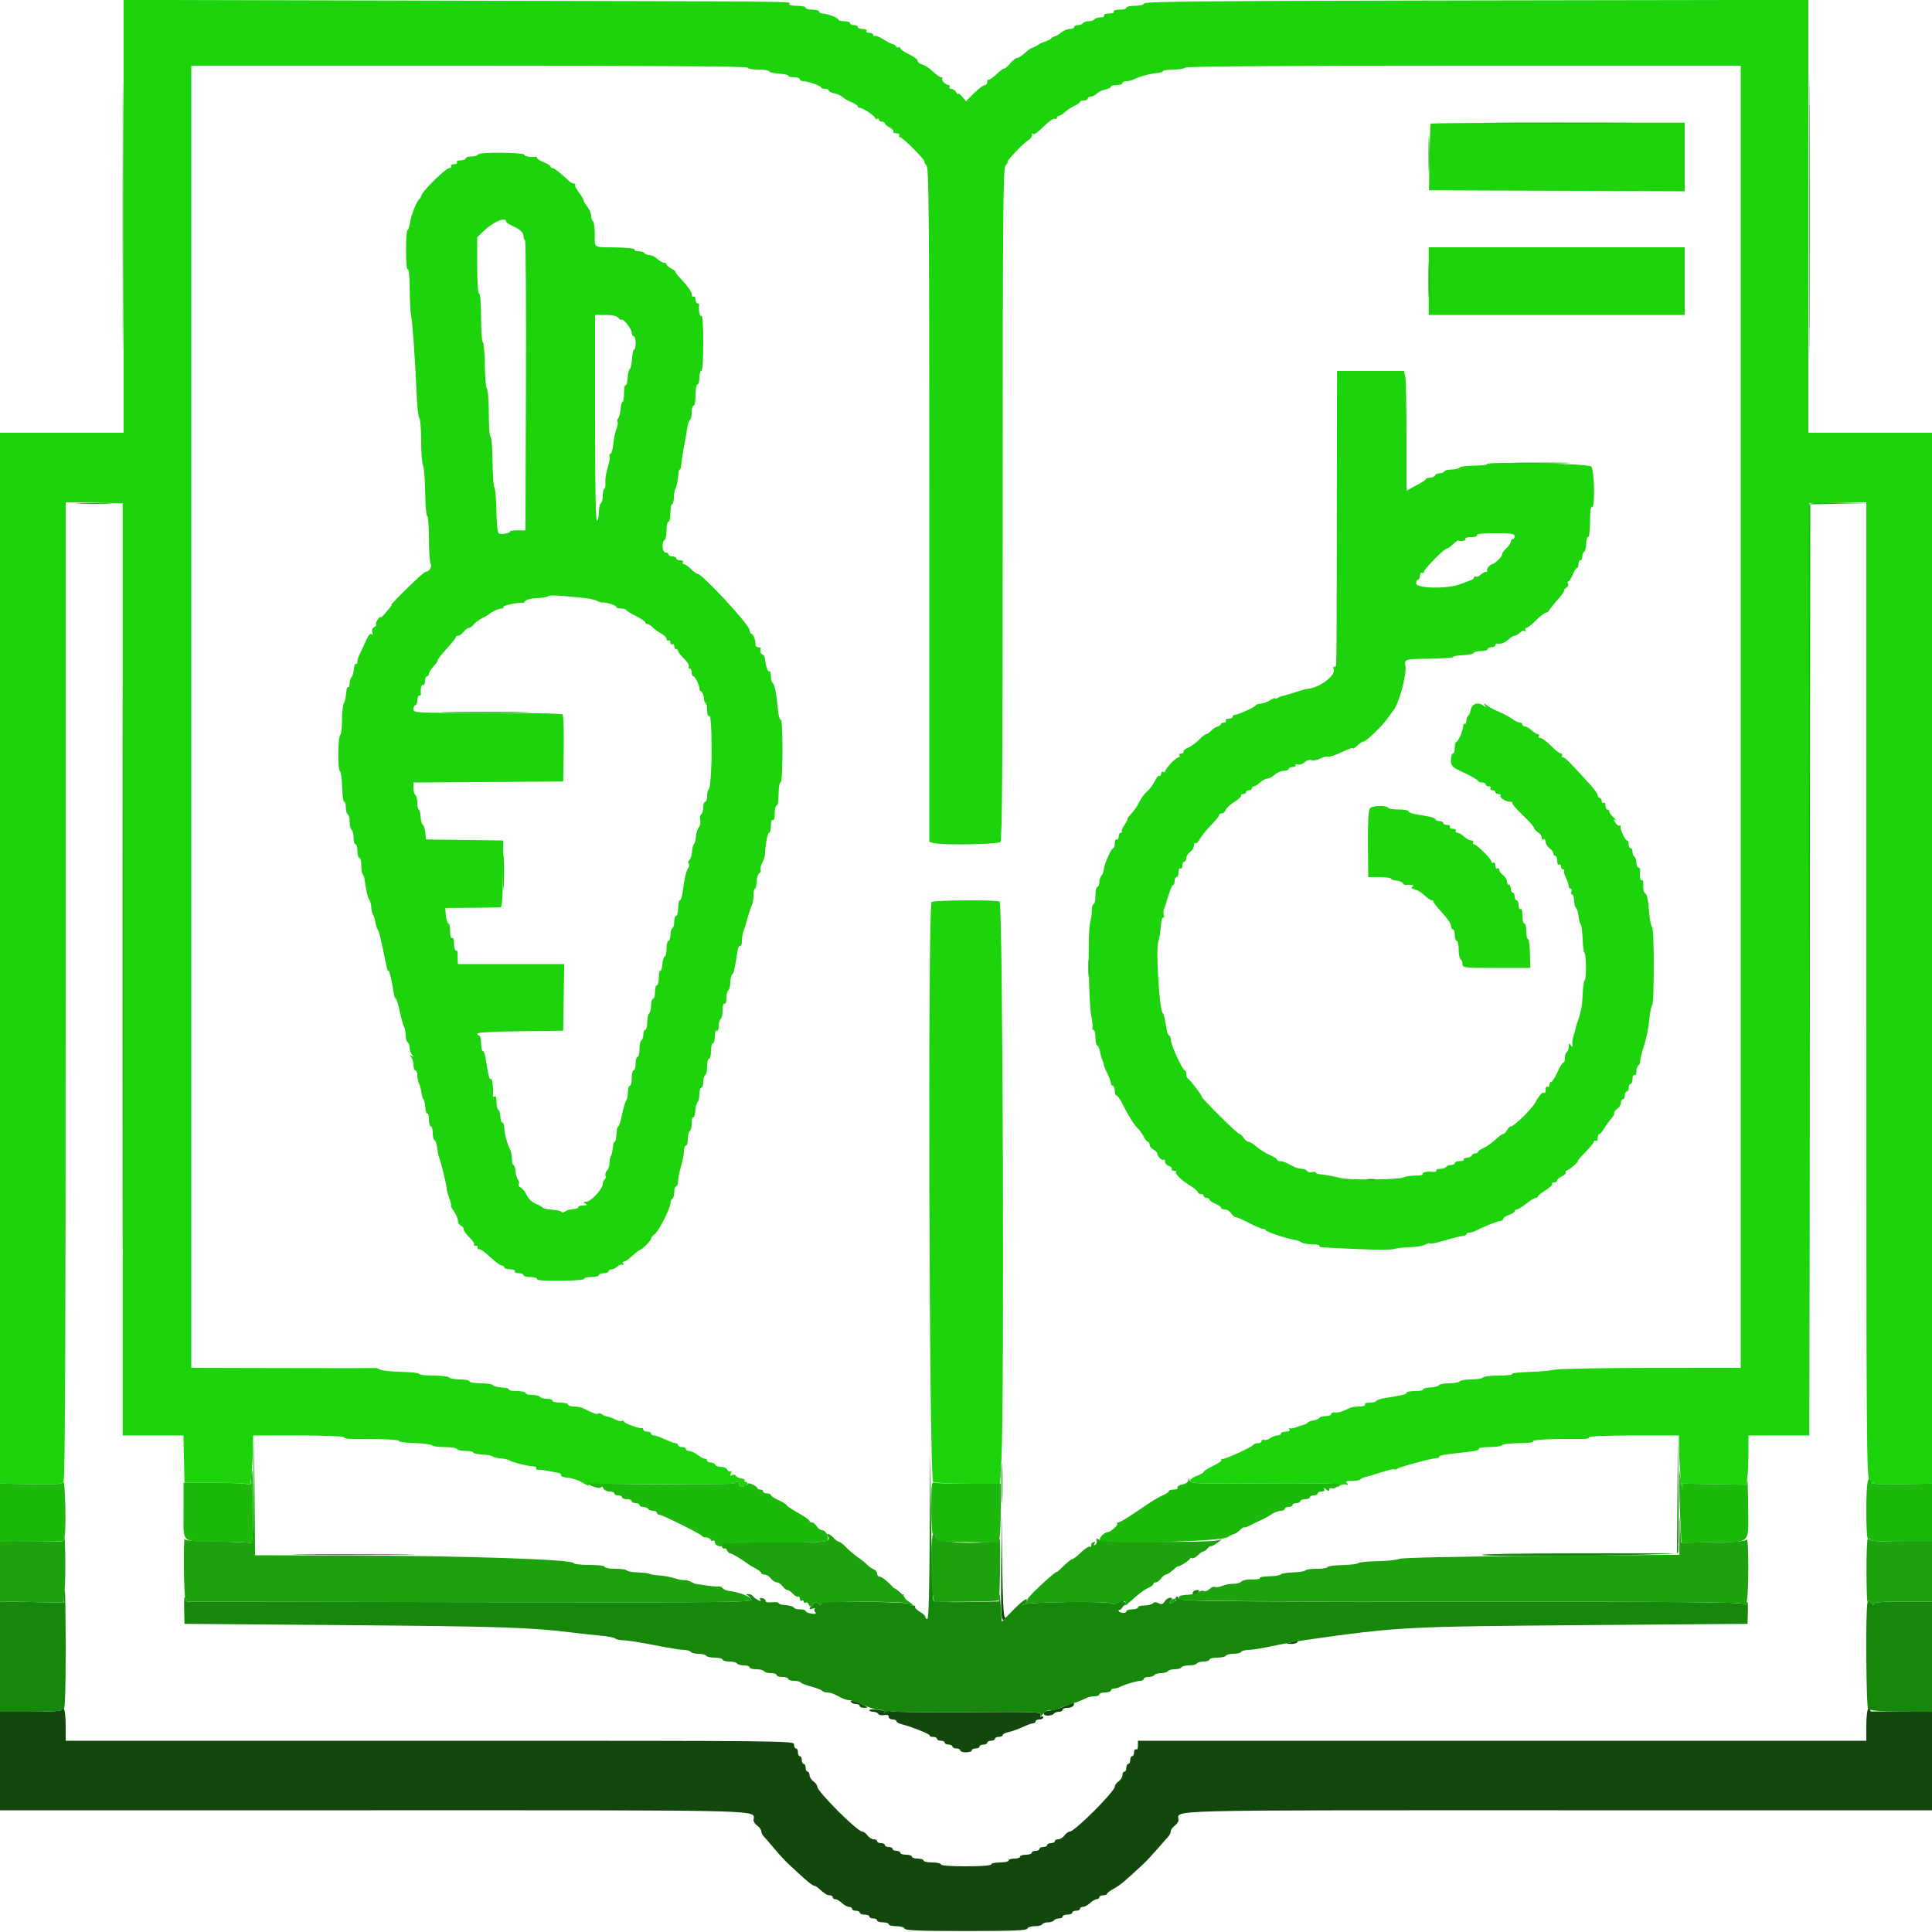 <svg id="svg" version="1.1" xmlns="http://www.w3.org/2000/svg" xmlns:xlink="http://www.w3.org/1999/xlink" width="400" height="400" viewBox="0, 0, 400,400"><g id="svgg"><path id="path0" d="M25.600 44.790 L 25.600 89.600 12.800 89.600 L 0.000 89.600 -0.000 198.381 L -0.000 307.162 6.367 307.281 C 12.057 307.387,12.780 307.326,13.167 306.705 C 13.475 306.212,13.600 276.776,13.600 204.995 L 13.600 103.979 19.500 104.089 L 25.400 104.200 25.400 200.700 L 25.400 297.200 31.688 297.200 L 37.975 297.200 38.088 302.100 L 38.200 307.000 44.900 307.000 C 49.064 307.000,51.620 307.151,51.653 307.400 C 51.803 308.519,52.334 303.368,52.365 300.500 L 52.400 297.200 61.800 297.200 C 66.970 297.200,71.200 297.356,71.200 297.546 C 71.200 297.736,71.695 297.897,72.300 297.903 C 72.905 297.909,75.526 297.933,78.124 297.957 C 80.722 297.981,82.752 298.155,82.635 298.344 C 82.518 298.533,83.902 298.723,85.711 298.766 C 87.520 298.809,89.171 299.014,89.380 299.222 C 89.589 299.430,90.793 299.600,92.056 299.600 C 93.319 299.600,94.464 299.780,94.600 300.000 C 94.736 300.220,95.557 300.400,96.424 300.400 C 97.291 300.400,98.000 300.546,98.000 300.725 C 98.000 300.904,98.851 301.095,99.891 301.148 C 100.931 301.202,101.876 301.379,101.991 301.542 C 102.106 301.705,102.810 301.879,103.555 301.930 C 104.301 301.980,105.111 302.150,105.355 302.308 C 106.009 302.729,109.255 303.562,110.324 303.582 C 110.832 303.592,111.143 303.769,111.015 303.976 C 110.887 304.182,111.102 304.331,111.491 304.305 C 111.881 304.280,112.920 304.412,113.800 304.598 C 114.680 304.785,115.580 304.960,115.800 304.987 C 116.020 305.014,116.167 305.217,116.127 305.438 C 116.086 305.659,116.716 305.885,117.526 305.939 C 118.336 305.994,119.595 306.390,120.322 306.819 C 121.780 307.679,122.162 307.786,121.823 307.237 C 121.700 307.038,121.957 306.968,122.395 307.083 C 122.833 307.197,123.081 307.468,122.947 307.685 C 122.813 307.902,123.082 307.877,123.544 307.630 C 124.133 307.315,128.577 307.213,138.355 307.290 C 146.038 307.350,152.241 307.265,152.138 307.100 C 152.036 306.935,152.244 306.800,152.600 306.800 C 152.956 306.800,153.148 306.961,153.026 307.158 C 152.904 307.355,153.074 307.619,153.402 307.746 C 153.731 307.872,154.000 307.790,154.000 307.564 C 154.000 307.338,154.180 307.264,154.400 307.400 C 154.620 307.536,154.800 307.457,154.800 307.224 C 154.800 306.991,154.609 306.800,154.376 306.800 C 154.143 306.800,154.041 306.657,154.149 306.483 C 154.256 306.309,153.968 306.138,153.508 306.103 C 153.048 306.068,152.541 305.828,152.381 305.569 C 152.215 305.301,151.868 305.234,151.577 305.414 C 151.208 305.642,151.138 305.538,151.327 305.045 C 151.485 304.634,151.431 304.457,151.193 304.605 C 150.974 304.740,150.695 304.592,150.574 304.275 C 150.452 303.959,149.876 303.700,149.293 303.700 C 148.710 303.700,148.166 303.498,148.083 303.250 C 148.001 303.002,147.588 302.800,147.167 302.800 C 146.745 302.800,146.400 302.620,146.400 302.400 C 146.400 302.180,146.175 301.996,145.900 301.991 C 145.625 301.986,144.950 301.630,144.400 301.200 C 143.850 300.770,143.085 300.414,142.700 300.409 C 142.315 300.404,142.000 300.220,142.000 300.000 C 142.000 299.780,141.640 299.600,141.200 299.600 C 140.760 299.600,140.400 299.420,140.400 299.200 C 140.400 298.980,140.164 298.800,139.875 298.800 C 139.586 298.800,138.605 298.440,137.694 298.000 C 136.784 297.560,135.760 297.200,135.419 297.200 C 135.079 297.200,134.800 297.020,134.800 296.800 C 134.800 296.580,134.440 296.400,134.000 296.400 C 133.560 296.400,133.200 296.220,133.200 296.000 C 133.200 295.780,133.065 295.633,132.900 295.673 C 132.317 295.814,129.200 294.668,129.200 294.313 C 129.200 294.115,129.024 294.062,128.808 294.195 C 128.593 294.328,128.008 294.212,127.508 293.938 C 127.009 293.664,126.254 293.382,125.831 293.312 C 125.409 293.241,124.852 293.009,124.595 292.796 C 124.337 292.582,124.008 292.526,123.863 292.671 C 123.625 292.908,122.780 292.609,120.705 291.553 C 120.323 291.359,119.468 291.200,118.805 291.200 C 118.142 291.200,117.600 291.020,117.600 290.800 C 117.600 290.580,116.880 290.400,116.000 290.400 C 115.120 290.400,114.400 290.220,114.400 290.000 C 114.400 289.780,113.871 289.600,113.224 289.600 C 112.577 289.600,111.936 289.420,111.800 289.200 C 111.664 288.980,110.933 288.800,110.176 288.800 C 109.419 288.800,108.800 288.620,108.800 288.400 C 108.800 288.180,107.979 288.000,106.976 288.000 C 105.973 288.000,105.243 287.855,105.353 287.677 C 105.462 287.499,104.798 287.310,103.876 287.257 C 102.954 287.203,102.140 286.989,102.067 286.780 C 101.993 286.571,100.868 286.400,99.567 286.400 C 98.256 286.400,97.200 286.222,97.200 286.000 C 97.200 285.780,96.311 285.600,95.224 285.600 C 94.137 285.600,93.136 285.420,93.000 285.200 C 92.864 284.980,91.413 284.800,89.776 284.800 C 88.139 284.800,86.800 284.644,86.800 284.453 C 86.800 284.261,85.150 284.072,83.133 284.031 C 81.117 283.990,79.144 283.784,78.750 283.573 C 78.355 283.362,77.890 283.213,77.716 283.242 C 77.542 283.271,68.895 283.273,58.500 283.247 L 39.600 283.200 39.600 148.400 L 39.600 13.600 97.200 13.600 C 135.333 13.600,154.800 13.735,154.800 14.000 C 154.800 14.220,155.775 14.400,156.967 14.400 C 158.158 14.400,159.193 14.570,159.267 14.779 C 159.340 14.987,160.255 15.200,161.300 15.253 C 162.345 15.306,163.200 15.496,163.200 15.675 C 163.200 15.854,163.740 16.000,164.400 16.000 C 165.060 16.000,165.600 16.180,165.600 16.400 C 165.600 16.620,165.873 16.800,166.206 16.800 C 167.176 16.800,170.000 17.766,170.000 18.097 C 170.000 18.264,170.360 18.400,170.800 18.400 C 171.240 18.400,171.600 18.558,171.600 18.750 C 171.600 18.942,172.118 19.204,172.752 19.330 C 173.385 19.457,174.150 19.802,174.452 20.097 C 174.753 20.392,175.585 20.873,176.300 21.165 C 177.015 21.458,177.600 21.855,177.600 22.049 C 177.600 22.242,177.735 22.356,177.900 22.302 C 178.356 22.154,181.200 24.010,181.200 24.456 C 181.200 24.671,181.380 24.736,181.600 24.600 C 181.820 24.464,182.000 24.543,182.000 24.776 C 182.000 25.009,182.270 25.200,182.600 25.200 C 182.930 25.200,183.200 25.350,183.200 25.532 C 183.200 25.715,183.644 26.102,184.186 26.393 C 184.729 26.683,185.078 27.073,184.963 27.260 C 184.847 27.447,185.134 27.600,185.600 27.600 C 186.066 27.600,186.336 27.780,186.200 28.000 C 186.064 28.220,186.136 28.400,186.359 28.400 C 186.873 28.400,191.686 33.247,191.429 33.505 C 191.324 33.609,191.500 33.957,191.819 34.276 C 192.323 34.780,192.400 44.154,192.400 104.582 L 192.400 174.307 193.300 174.548 C 195.054 175.018,206.613 174.827,207.120 174.320 C 207.490 173.950,207.600 157.864,207.600 104.349 C 207.600 44.124,207.677 34.780,208.181 34.276 C 208.500 33.957,208.684 33.618,208.590 33.523 C 208.364 33.297,211.991 29.534,213.010 28.937 C 213.444 28.683,213.740 28.233,213.667 27.937 C 213.593 27.642,213.658 27.524,213.809 27.676 C 214.110 27.977,214.533 27.677,216.628 25.680 C 217.390 24.954,218.190 24.470,218.406 24.604 C 218.623 24.738,218.800 24.657,218.800 24.424 C 218.800 24.191,218.988 24.000,219.217 24.000 C 219.446 24.000,220.020 23.640,220.492 23.200 C 220.964 22.760,221.856 22.176,222.475 21.903 C 223.094 21.629,223.600 21.269,223.600 21.102 C 223.600 20.936,223.960 20.800,224.400 20.800 C 224.840 20.800,225.200 20.620,225.200 20.400 C 225.200 20.180,225.483 20.000,225.829 20.000 C 226.174 20.000,226.736 19.721,227.077 19.380 C 227.418 19.040,228.215 18.657,228.848 18.530 C 229.482 18.404,230.000 18.143,230.000 17.950 C 230.000 17.758,230.540 17.600,231.200 17.600 C 231.860 17.600,232.400 17.420,232.400 17.200 C 232.400 16.980,232.762 16.800,233.205 16.800 C 233.648 16.800,234.323 16.642,234.705 16.449 C 235.894 15.849,238.142 15.229,239.500 15.127 C 240.215 15.074,240.800 14.888,240.800 14.715 C 240.800 14.542,241.779 14.400,242.976 14.400 C 244.173 14.400,245.264 14.220,245.400 14.000 C 245.563 13.736,265.204 13.600,303.024 13.600 L 360.400 13.600 360.400 148.400 L 360.400 283.200 341.900 283.210 C 331.725 283.215,322.691 283.384,321.824 283.585 C 320.957 283.786,318.582 283.994,316.546 284.049 C 314.510 284.103,312.935 284.294,313.046 284.474 C 313.156 284.653,311.897 284.800,310.247 284.800 C 308.597 284.800,307.136 284.980,307.000 285.200 C 306.864 285.420,305.784 285.600,304.600 285.600 C 303.416 285.600,302.336 285.780,302.200 286.000 C 302.064 286.220,301.078 286.400,300.010 286.400 C 298.941 286.400,298.007 286.571,297.933 286.780 C 297.860 286.989,297.046 287.203,296.124 287.257 C 295.202 287.310,294.538 287.499,294.647 287.677 C 294.757 287.855,294.027 288.000,293.024 288.000 C 292.021 288.000,291.200 288.160,291.200 288.356 C 291.200 288.691,290.278 288.917,286.697 289.458 C 285.871 289.582,285.095 289.845,284.974 290.042 C 284.852 290.239,284.213 290.400,283.553 290.400 C 282.855 290.400,282.456 290.567,282.600 290.800 C 282.747 291.038,282.269 291.200,281.418 291.200 C 280.632 291.200,279.677 291.367,279.295 291.571 C 278.079 292.220,277.021 292.526,276.300 292.436 C 275.915 292.389,275.600 292.541,275.600 292.775 C 275.600 293.009,275.075 293.200,274.433 293.200 C 273.792 293.200,273.207 293.363,273.133 293.562 C 273.060 293.761,272.550 293.986,272.000 294.062 C 271.450 294.138,270.892 294.347,270.760 294.527 C 270.628 294.706,270.268 294.904,269.960 294.967 C 269.652 295.030,268.950 295.267,268.400 295.494 C 267.850 295.720,267.237 295.809,267.038 295.691 C 266.839 295.573,266.805 295.684,266.962 295.938 C 267.149 296.241,266.895 296.400,266.224 296.400 C 265.661 296.400,265.200 296.580,265.200 296.800 C 265.200 297.020,264.874 297.200,264.476 297.200 C 264.079 297.200,263.411 297.450,262.993 297.756 C 262.575 298.061,262.001 298.222,261.717 298.113 C 261.433 298.004,261.200 298.114,261.200 298.357 C 261.200 298.601,260.855 298.800,260.433 298.800 C 260.012 298.800,259.607 298.935,259.533 299.100 C 259.326 299.567,253.523 302.216,253.035 302.067 C 252.796 301.993,252.732 302.066,252.894 302.228 C 253.056 302.390,252.291 302.952,251.194 303.477 C 250.097 304.002,249.200 304.568,249.200 304.735 C 249.200 304.902,248.570 305.267,247.800 305.546 C 247.030 305.824,246.400 306.314,246.400 306.635 C 246.400 307.138,248.524 307.203,261.805 307.109 C 274.831 307.017,277.176 307.086,276.995 307.557 C 276.821 308.010,276.894 308.020,277.386 307.612 C 277.718 307.336,278.288 307.225,278.651 307.364 C 279.163 307.561,279.215 307.499,278.877 307.093 C 278.530 306.675,278.742 306.574,279.921 306.599 C 280.734 306.616,281.503 306.484,281.629 306.306 C 281.756 306.127,282.206 305.909,282.629 305.820 C 283.053 305.731,284.553 305.284,285.963 304.826 C 287.373 304.368,288.616 304.083,288.726 304.193 C 288.836 304.303,289.123 304.239,289.363 304.051 C 289.819 303.694,296.624 301.867,297.498 301.867 C 297.774 301.867,298.000 301.734,298.000 301.572 C 298.000 301.296,299.108 301.117,304.301 300.554 C 305.456 300.428,306.300 300.163,306.177 299.963 C 306.052 299.761,307.018 299.600,308.353 299.600 C 309.673 299.600,310.864 299.420,311.000 299.200 C 311.136 298.980,312.687 298.800,314.447 298.800 C 316.479 298.800,317.557 298.654,317.400 298.400 C 317.185 298.052,321.486 297.857,327.904 297.923 C 328.621 297.930,329.105 297.771,328.980 297.568 C 328.844 297.348,332.540 297.200,338.176 297.200 L 347.600 297.200 347.647 300.500 C 347.695 303.880,348.229 309.735,348.339 308.081 L 348.400 307.163 354.964 307.281 L 361.529 307.400 361.760 306.000 C 361.887 305.230,361.993 302.935,361.996 300.900 L 362.000 297.200 368.300 297.200 L 374.600 297.200 374.600 200.700 L 374.600 104.200 380.500 104.089 L 386.400 103.979 386.400 204.989 C 386.400 300.657,386.437 306.037,387.100 306.700 C 387.716 307.316,388.532 307.387,393.900 307.290 L 400.000 307.179 400.000 198.390 L 400.000 89.600 387.200 89.600 L 374.400 89.600 374.400 44.788 L 374.400 -0.024 305.733 0.088 C 251.235 0.177,237.032 0.303,236.900 0.700 C 236.800 0.999,236.024 1.200,234.967 1.200 C 233.995 1.200,233.200 1.380,233.200 1.600 C 233.200 1.820,232.559 2.000,231.776 2.000 C 230.929 2.000,230.453 2.162,230.600 2.400 C 230.745 2.634,230.330 2.800,229.600 2.800 C 228.870 2.800,228.455 2.966,228.600 3.200 C 228.740 3.426,228.412 3.600,227.847 3.600 C 227.297 3.600,226.736 3.780,226.600 4.000 C 226.464 4.220,225.924 4.400,225.400 4.400 C 224.876 4.400,224.336 4.580,224.200 4.800 C 224.064 5.020,223.603 5.200,223.176 5.200 C 222.749 5.200,222.400 5.380,222.400 5.600 C 222.400 5.820,221.984 6.000,221.475 6.000 C 220.967 6.000,220.195 6.315,219.760 6.700 C 219.325 7.085,218.707 7.459,218.388 7.532 C 218.069 7.605,217.716 7.805,217.604 7.978 C 217.492 8.151,216.950 8.428,216.400 8.595 C 215.850 8.762,215.157 9.093,214.860 9.331 C 214.562 9.570,214.099 9.797,213.830 9.837 C 213.560 9.876,212.832 10.379,212.211 10.954 C 211.591 11.529,210.855 12.000,210.577 12.000 C 210.299 12.000,209.625 12.530,209.080 13.178 C 208.535 13.826,208.013 14.279,207.919 14.186 C 207.826 14.093,207.101 14.628,206.309 15.375 C 205.516 16.123,204.762 16.629,204.634 16.501 C 204.505 16.372,204.400 16.567,204.400 16.933 C 204.400 17.300,204.222 17.600,204.005 17.600 C 203.550 17.600,202.321 18.563,200.967 19.979 L 200.031 20.958 199.216 20.018 C 198.767 19.501,198.395 19.240,198.388 19.439 C 198.381 19.637,198.192 19.485,197.968 19.100 C 197.744 18.715,197.289 18.400,196.957 18.400 C 196.624 18.400,196.464 18.220,196.600 18.000 C 196.736 17.780,196.644 17.600,196.395 17.600 C 195.785 17.600,194.776 16.558,195.086 16.248 C 195.222 16.111,195.122 16.000,194.863 16.000 C 194.604 16.000,193.823 15.456,193.127 14.790 C 192.430 14.125,191.442 13.475,190.930 13.347 C 190.419 13.218,190.000 12.883,190.000 12.601 C 190.000 12.319,189.190 11.707,188.200 11.242 C 187.210 10.777,186.400 10.206,186.400 9.974 C 186.400 9.742,186.235 9.655,186.034 9.779 C 185.833 9.903,185.608 9.837,185.534 9.632 C 185.460 9.428,185.130 9.201,184.800 9.130 C 184.470 9.058,183.585 8.603,182.833 8.118 C 182.081 7.632,181.316 7.328,181.133 7.441 C 180.950 7.555,180.800 7.457,180.800 7.224 C 180.800 6.991,180.429 6.800,179.976 6.800 C 179.523 6.800,179.264 6.620,179.400 6.400 C 179.540 6.173,179.204 6.000,178.624 6.000 C 178.061 6.000,177.600 5.820,177.600 5.600 C 177.600 5.380,177.240 5.200,176.800 5.200 C 176.360 5.200,176.000 5.020,176.000 4.800 C 176.000 4.580,175.460 4.400,174.800 4.400 C 174.140 4.400,173.600 4.256,173.600 4.080 C 173.600 3.706,171.246 2.800,170.272 2.800 C 169.902 2.800,169.600 2.620,169.600 2.400 C 169.600 2.180,168.970 2.000,168.200 2.000 C 167.430 2.000,166.800 1.820,166.800 1.600 C 166.800 1.380,165.979 1.200,164.976 1.200 C 163.941 1.200,163.253 1.038,163.385 0.824 C 163.726 0.273,167.429 0.309,93.900 0.139 L 25.600 -0.020 25.600 44.790 M296.194 25.610 C 296.123 25.725,296.018 28.875,295.960 32.610 L 295.856 39.400 322.328 39.503 L 348.800 39.606 348.800 32.503 L 348.800 25.400 322.562 25.400 C 308.131 25.400,296.265 25.494,296.194 25.610 M99.011 31.982 C 98.869 32.212,98.223 32.400,97.576 32.400 C 96.929 32.400,96.400 32.580,96.400 32.800 C 96.400 33.020,95.939 33.200,95.376 33.200 C 94.796 33.200,94.460 33.373,94.600 33.600 C 94.736 33.820,94.466 34.000,94.000 34.000 C 93.534 34.000,93.264 34.180,93.400 34.400 C 93.536 34.620,93.363 34.800,93.016 34.800 C 92.312 34.800,87.475 39.532,87.268 40.423 C 87.195 40.736,87.006 41.084,86.847 41.196 C 86.283 41.594,85.106 44.536,84.902 46.057 C 84.788 46.906,84.552 47.600,84.378 47.600 C 84.204 47.600,84.062 49.492,84.062 51.805 C 84.062 54.272,84.214 55.915,84.431 55.781 C 84.647 55.647,84.813 57.344,84.831 59.876 C 84.847 62.254,84.958 64.560,85.077 65.000 C 85.348 66.004,85.965 74.613,86.238 81.200 C 86.352 83.950,86.615 86.371,86.823 86.580 C 87.030 86.789,87.200 88.916,87.200 91.306 C 87.200 93.697,87.371 95.973,87.581 96.364 C 87.790 96.756,87.990 99.264,88.025 101.938 C 88.059 104.612,88.248 106.800,88.444 106.800 C 88.640 106.800,88.803 108.915,88.806 111.500 C 88.809 114.085,88.973 116.454,89.170 116.765 C 89.531 117.335,88.834 118.400,88.100 118.400 C 87.903 118.400,86.185 119.930,84.281 121.800 C 82.377 123.670,80.912 125.200,81.025 125.200 C 81.139 125.200,81.041 125.425,80.808 125.700 C 80.576 125.975,80.029 126.633,79.593 127.161 C 79.157 127.690,78.800 127.970,78.800 127.785 C 78.800 127.599,78.546 127.795,78.235 128.219 C 77.925 128.644,77.756 129.129,77.861 129.298 C 77.965 129.467,77.789 129.706,77.470 129.829 C 77.114 129.965,76.962 130.390,77.079 130.926 C 77.202 131.489,77.146 131.628,76.921 131.317 C 76.685 130.988,76.277 131.500,75.648 132.917 C 75.139 134.062,74.560 135.313,74.361 135.695 C 74.163 136.077,74.000 136.672,74.000 137.018 C 74.000 137.364,73.857 137.559,73.683 137.451 C 73.509 137.344,73.323 137.825,73.269 138.521 C 73.216 139.217,72.999 139.961,72.787 140.173 C 72.574 140.386,72.400 140.985,72.400 141.504 C 72.400 142.023,72.256 142.358,72.080 142.249 C 71.904 142.141,71.717 142.696,71.664 143.483 C 71.611 144.270,71.395 145.236,71.184 145.631 C 70.973 146.025,70.800 147.609,70.800 149.150 C 70.800 150.692,70.643 152.050,70.451 152.168 C 69.962 152.471,69.878 159.277,70.359 159.575 C 70.576 159.709,70.790 161.209,70.835 162.909 C 70.880 164.609,71.071 166.000,71.258 166.000 C 71.446 166.000,71.600 166.529,71.600 167.176 C 71.600 167.823,71.780 168.464,72.000 168.600 C 72.220 168.736,72.400 169.456,72.400 170.200 C 72.400 170.944,72.580 171.664,72.800 171.800 C 73.020 171.936,73.200 172.667,73.200 173.424 C 73.200 174.181,73.380 174.800,73.600 174.800 C 73.820 174.800,74.000 175.430,74.000 176.200 C 74.000 176.970,74.180 177.600,74.400 177.600 C 74.620 177.600,74.800 178.290,74.800 179.133 C 74.800 179.977,74.924 180.790,75.075 180.941 C 75.226 181.093,75.396 181.528,75.453 181.908 C 75.872 184.724,76.131 185.859,76.441 186.240 C 76.638 186.483,76.832 187.203,76.872 187.840 C 76.912 188.478,77.081 189.184,77.247 189.410 C 77.413 189.635,77.610 190.265,77.684 190.810 C 77.759 191.354,77.961 192.024,78.133 192.298 C 78.514 192.906,78.711 193.710,79.969 199.800 C 80.151 200.680,80.343 201.220,80.396 201.000 C 80.508 200.532,81.158 203.137,81.469 205.300 C 81.587 206.125,81.808 206.800,81.960 206.800 C 82.111 206.800,82.464 207.925,82.744 209.300 C 83.024 210.675,83.421 212.113,83.627 212.495 C 83.832 212.877,84.000 213.721,84.000 214.371 C 84.000 215.021,84.180 215.664,84.400 215.800 C 84.620 215.936,84.800 216.451,84.800 216.944 C 84.800 217.437,85.025 218.082,85.300 218.379 C 85.706 218.816,85.688 218.858,85.200 218.600 C 84.712 218.342,84.694 218.384,85.100 218.821 C 85.375 219.118,85.600 219.864,85.600 220.480 C 85.600 221.096,85.780 221.600,86.000 221.600 C 86.220 221.600,86.400 222.062,86.400 222.626 C 86.400 223.191,86.562 223.956,86.759 224.326 C 86.957 224.697,87.181 225.540,87.258 226.200 C 87.334 226.860,87.524 227.495,87.680 227.612 C 87.836 227.729,88.007 228.482,88.062 229.286 C 88.116 230.090,88.304 230.659,88.480 230.551 C 88.656 230.442,88.800 230.993,88.800 231.776 C 88.800 232.559,88.980 233.200,89.200 233.200 C 89.420 233.200,89.600 233.815,89.600 234.567 C 89.600 235.318,89.765 235.993,89.967 236.067 C 90.168 236.140,90.409 236.830,90.501 237.600 C 90.594 238.370,90.775 239.270,90.905 239.600 C 91.310 240.631,92.467 245.370,92.468 246.000 C 92.468 246.330,92.722 247.275,93.031 248.100 C 93.340 248.925,93.493 249.600,93.370 249.600 C 93.246 249.600,93.518 250.123,93.973 250.762 C 94.428 251.401,94.800 252.281,94.800 252.719 C 94.800 253.156,95.070 253.618,95.400 253.745 C 95.730 253.871,96.000 254.217,96.000 254.513 C 96.000 254.808,96.534 255.562,97.186 256.186 C 97.838 256.811,98.275 257.479,98.156 257.671 C 98.038 257.863,98.179 257.970,98.470 257.910 C 98.762 257.849,98.951 258.038,98.890 258.330 C 98.830 258.621,98.946 258.757,99.150 258.631 C 99.353 258.506,100.376 259.212,101.423 260.201 C 102.470 261.191,103.569 262.000,103.864 262.000 C 104.159 262.000,104.400 262.180,104.400 262.400 C 104.400 262.620,104.951 262.800,105.624 262.800 C 106.337 262.800,106.744 262.967,106.600 263.200 C 106.460 263.427,106.796 263.600,107.376 263.600 C 107.939 263.600,108.400 263.780,108.400 264.000 C 108.400 264.220,109.030 264.400,109.800 264.400 C 110.570 264.400,111.200 264.588,111.200 264.818 C 111.200 265.089,112.951 265.215,116.197 265.175 C 119.013 265.141,121.098 264.959,120.974 264.757 C 120.852 264.561,121.483 264.400,122.376 264.400 C 123.269 264.400,124.000 264.220,124.000 264.000 C 124.000 263.780,124.450 263.600,125.000 263.600 C 125.550 263.600,126.000 263.420,126.000 263.200 C 126.000 262.980,126.283 262.800,126.629 262.800 C 126.974 262.800,127.529 262.528,127.861 262.196 C 128.193 261.864,128.658 261.712,128.894 261.858 C 129.149 262.015,129.207 261.936,129.038 261.662 C 128.881 261.408,128.953 261.200,129.198 261.200 C 129.443 261.200,130.219 260.661,130.922 260.002 C 131.625 259.343,132.309 258.803,132.442 258.802 C 132.860 258.799,134.800 256.857,134.800 256.442 C 134.800 256.224,135.132 255.810,135.538 255.523 C 136.372 254.932,138.800 250.173,138.800 249.130 C 138.800 248.754,138.980 248.336,139.200 248.200 C 139.420 248.064,139.600 247.423,139.600 246.776 C 139.600 246.129,139.780 245.600,140.000 245.600 C 140.220 245.600,140.402 245.105,140.404 244.500 C 140.407 243.895,140.677 242.516,141.004 241.436 C 141.332 240.356,141.600 238.961,141.600 238.336 C 141.600 237.711,141.780 237.200,142.000 237.200 C 142.220 237.200,142.400 236.581,142.400 235.824 C 142.400 235.067,142.580 234.336,142.800 234.200 C 143.020 234.064,143.200 233.323,143.200 232.553 C 143.200 231.783,143.344 231.242,143.520 231.351 C 143.696 231.459,143.885 230.885,143.939 230.075 C 143.994 229.265,144.210 228.430,144.419 228.221 C 144.629 228.011,144.800 227.246,144.800 226.520 C 144.800 225.794,144.980 225.200,145.200 225.200 C 145.420 225.200,145.600 224.671,145.600 224.024 C 145.600 223.377,145.780 222.736,146.000 222.600 C 146.220 222.464,146.400 221.643,146.400 220.776 C 146.400 219.909,146.580 219.200,146.800 219.200 C 147.020 219.200,147.200 218.480,147.200 217.600 C 147.200 216.720,147.380 216.000,147.600 216.000 C 147.820 216.000,148.000 215.359,148.000 214.576 C 148.000 213.729,148.162 213.253,148.400 213.400 C 148.633 213.544,148.800 213.145,148.800 212.447 C 148.800 211.787,148.980 211.136,149.200 211.000 C 149.420 210.864,149.600 210.033,149.600 209.153 C 149.600 208.188,149.759 207.651,150.000 207.800 C 150.238 207.947,150.400 207.479,150.400 206.647 C 150.400 205.877,150.580 205.136,150.800 205.000 C 151.020 204.864,151.200 204.144,151.200 203.400 C 151.200 202.656,151.360 201.948,151.556 201.827 C 151.891 201.620,152.127 200.611,152.657 197.102 C 152.782 196.278,153.045 195.704,153.242 195.826 C 153.439 195.948,153.600 195.505,153.600 194.842 C 153.600 194.180,153.761 193.224,153.958 192.719 C 154.155 192.213,154.533 190.990,154.797 190.000 C 155.062 189.010,155.440 187.887,155.639 187.505 C 155.838 187.123,156.000 186.178,156.000 185.405 C 156.000 184.632,156.135 184.000,156.300 183.999 C 156.465 183.999,156.622 183.349,156.650 182.554 C 156.677 181.760,156.925 180.970,157.201 180.799 C 157.477 180.629,157.599 180.321,157.472 180.116 C 157.345 179.911,157.491 179.261,157.796 178.673 C 158.101 178.085,158.364 177.288,158.381 176.902 C 158.473 174.778,158.927 172.400,159.240 172.400 C 159.438 172.400,159.600 171.759,159.600 170.976 C 159.600 170.129,159.762 169.653,160.000 169.800 C 160.242 169.949,160.400 169.404,160.400 168.424 C 160.400 167.531,160.580 166.800,160.800 166.800 C 161.022 166.800,161.200 165.733,161.200 164.400 C 161.200 163.067,161.378 162.000,161.600 162.000 C 161.851 162.000,162.000 159.525,162.000 155.376 C 162.000 151.494,161.849 148.846,161.636 148.978 C 161.435 149.102,161.177 148.167,161.062 146.902 C 160.761 143.604,160.366 141.626,159.956 141.373 C 159.760 141.252,159.600 140.613,159.600 139.953 C 159.600 139.293,159.440 138.852,159.245 138.972 C 158.943 139.159,158.555 137.954,158.327 136.117 C 158.294 135.852,158.030 135.543,157.740 135.432 C 157.450 135.321,157.320 134.953,157.450 134.615 C 157.603 134.215,157.455 134.000,157.025 134.000 C 156.662 134.000,156.392 133.775,156.426 133.500 C 156.521 132.718,155.945 131.200,155.553 131.200 C 155.359 131.200,155.200 130.870,155.200 130.467 C 155.200 129.408,145.395 118.800,144.416 118.800 C 144.207 118.800,143.586 118.350,143.036 117.800 C 142.486 117.250,141.838 116.800,141.595 116.800 C 141.352 116.800,141.264 116.620,141.400 116.400 C 141.536 116.180,141.277 116.000,140.824 116.000 C 140.371 116.000,140.000 115.820,140.000 115.600 C 140.000 115.380,139.640 115.200,139.200 115.200 C 138.760 115.200,138.400 115.020,138.400 114.800 C 138.400 114.580,138.130 114.400,137.800 114.400 C 137.113 114.400,136.944 112.205,137.600 111.800 C 137.820 111.664,138.000 110.753,138.000 109.776 C 138.000 108.799,138.180 108.000,138.400 108.000 C 138.620 108.000,138.800 107.190,138.800 106.200 C 138.800 105.210,138.951 104.400,139.135 104.400 C 139.320 104.400,139.494 103.761,139.524 102.980 C 139.553 102.199,139.706 101.353,139.863 101.098 C 140.118 100.685,140.424 99.065,140.504 97.700 C 140.520 97.425,140.639 97.200,140.768 97.200 C 140.896 97.200,141.032 96.705,141.069 96.100 C 141.105 95.495,141.340 93.920,141.591 92.600 C 141.841 91.280,142.145 89.524,142.265 88.697 C 142.386 87.871,142.645 87.095,142.842 86.974 C 143.039 86.852,143.200 86.133,143.200 85.376 C 143.200 84.619,143.380 84.000,143.600 84.000 C 143.820 84.000,144.000 83.010,144.000 81.800 C 144.000 80.590,144.180 79.600,144.400 79.600 C 144.620 79.600,144.800 78.970,144.800 78.200 C 144.800 77.430,144.980 76.800,145.200 76.800 C 145.448 76.800,145.600 74.592,145.600 70.976 C 145.600 67.196,145.460 65.240,145.200 65.400 C 144.863 65.608,144.583 64.172,144.753 63.100 C 144.779 62.935,144.620 62.800,144.400 62.800 C 144.180 62.800,144.000 62.429,144.000 61.976 C 144.000 61.523,143.820 61.264,143.600 61.400 C 143.380 61.536,143.200 61.299,143.200 60.874 C 143.200 60.448,142.411 59.277,141.447 58.270 C 140.482 57.264,139.762 56.371,139.846 56.287 C 139.930 56.203,139.549 55.894,138.999 55.600 C 138.450 55.306,138.000 54.915,138.000 54.732 C 138.000 54.550,137.764 54.400,137.475 54.400 C 137.187 54.400,136.564 54.040,136.092 53.600 C 135.620 53.160,134.877 52.800,134.440 52.800 C 134.004 52.800,133.536 52.620,133.400 52.400 C 133.264 52.180,132.703 52.000,132.153 52.000 C 131.603 52.000,131.250 51.842,131.370 51.649 C 131.489 51.456,129.750 51.267,127.505 51.228 C 122.679 51.145,123.161 51.452,123.147 48.450 C 123.141 47.106,122.970 45.905,122.768 45.780 C 122.565 45.655,122.396 45.158,122.391 44.676 C 122.386 44.194,122.030 43.350,121.600 42.800 C 121.170 42.250,120.814 41.637,120.809 41.438 C 120.804 41.239,120.358 40.496,119.817 39.787 C 119.277 39.079,118.947 38.387,119.084 38.249 C 119.221 38.112,119.110 38.000,118.838 38.000 C 118.566 38.000,118.111 37.775,117.827 37.500 C 116.280 36.000,114.759 34.800,114.403 34.800 C 114.182 34.800,114.000 34.654,114.000 34.475 C 114.000 34.296,113.370 33.902,112.600 33.600 C 111.830 33.298,111.200 32.904,111.200 32.725 C 111.200 32.546,111.065 32.421,110.900 32.447 C 109.897 32.606,108.387 32.344,108.573 32.044 C 108.696 31.844,106.697 31.660,104.031 31.626 C 101.086 31.588,99.171 31.724,99.011 31.982 M104.800 45.902 C 104.800 46.069,105.385 46.463,106.100 46.778 C 107.688 47.478,108.400 48.149,108.400 48.948 C 108.400 49.281,108.535 49.636,108.700 49.738 C 108.865 49.840,108.953 63.400,108.895 79.872 L 108.790 109.821 107.195 109.800 C 106.318 109.788,105.600 109.897,105.600 110.043 C 105.600 110.420,103.729 110.727,103.247 110.429 C 103.020 110.289,102.813 108.248,102.777 105.789 C 102.742 103.375,102.560 101.210,102.373 100.979 C 102.186 100.747,102.007 98.272,101.976 95.479 C 101.944 92.685,101.757 90.400,101.559 90.400 C 101.362 90.400,101.200 88.276,101.200 85.680 C 101.200 83.084,101.029 80.789,100.820 80.580 C 100.611 80.371,100.411 78.085,100.375 75.500 C 100.339 72.915,100.150 70.800,99.955 70.800 C 99.760 70.800,99.600 68.550,99.600 65.800 C 99.600 62.733,99.445 60.800,99.200 60.800 C 98.952 60.800,98.800 58.587,98.800 54.960 L 98.800 49.120 100.110 47.860 C 102.141 45.905,104.800 44.796,104.800 45.902 M295.800 58.200 L 295.800 65.200 322.300 65.200 L 348.800 65.200 348.800 58.200 L 348.800 51.200 322.300 51.200 L 295.800 51.200 295.800 58.200 M128.008 65.810 C 128.286 66.145,128.605 66.328,128.717 66.217 C 129.048 65.885,130.799 68.141,130.800 68.900 C 130.800 69.285,130.980 69.600,131.200 69.600 C 131.420 69.600,131.600 70.230,131.600 71.000 C 131.600 71.770,131.454 72.400,131.275 72.400 C 131.096 72.400,130.905 73.251,130.852 74.291 C 130.798 75.331,130.594 76.280,130.398 76.401 C 130.203 76.522,129.999 77.370,129.945 78.286 C 129.891 79.203,129.701 79.862,129.523 79.753 C 129.345 79.643,129.200 80.373,129.200 81.376 C 129.200 82.379,129.065 83.200,128.900 83.201 C 128.735 83.201,128.553 83.860,128.495 84.666 C 128.437 85.471,128.214 86.342,127.999 86.602 C 127.783 86.861,127.716 87.183,127.850 87.316 C 127.983 87.450,127.873 88.153,127.604 88.880 C 127.335 89.606,127.048 91.009,126.966 91.997 C 126.883 92.986,126.631 93.856,126.406 93.931 C 126.180 94.007,126.099 94.237,126.227 94.443 C 126.354 94.649,126.183 95.669,125.847 96.709 C 125.511 97.749,125.283 99.185,125.341 99.900 C 125.399 100.615,125.301 101.200,125.123 101.200 C 124.945 101.200,124.800 101.819,124.800 102.576 C 124.800 103.333,124.620 104.064,124.400 104.200 C 124.180 104.336,124.000 105.146,124.000 106.000 C 124.000 106.854,123.820 107.664,123.600 107.800 C 123.335 107.964,123.200 100.804,123.200 86.624 L 123.200 65.200 125.351 65.200 C 126.790 65.200,127.669 65.402,128.008 65.810 M276.774 106.900 C 276.722 141.326,276.774 138.000,276.291 138.000 C 276.084 138.000,276.010 138.250,276.127 138.555 C 276.613 139.821,273.204 142.410,270.800 142.602 C 270.470 142.628,269.930 142.753,269.600 142.879 C 269.003 143.107,265.582 144.119,265.200 144.180 C 265.090 144.198,264.775 144.355,264.500 144.530 C 264.225 144.704,264.000 144.726,264.000 144.578 C 264.000 144.429,263.554 144.600,263.008 144.958 C 262.463 145.315,261.563 145.645,261.008 145.691 C 260.454 145.737,260.000 145.883,260.000 146.016 C 260.000 146.314,256.322 148.000,255.672 148.000 C 255.412 148.000,255.200 148.180,255.200 148.400 C 255.200 148.620,254.829 148.800,254.376 148.800 C 253.923 148.800,253.664 148.980,253.800 149.200 C 253.936 149.420,253.782 149.600,253.457 149.600 C 253.132 149.600,252.807 149.766,252.733 149.970 C 252.660 150.173,252.330 150.398,252.000 150.470 C 251.670 150.541,251.109 150.915,250.753 151.300 C 250.397 151.685,249.936 152.000,249.728 152.000 C 249.520 152.000,248.845 152.527,248.228 153.171 C 247.611 153.815,246.589 154.556,245.958 154.817 C 245.327 155.079,244.909 155.452,245.029 155.646 C 245.149 155.841,244.956 156.000,244.600 156.000 C 244.244 156.000,244.064 156.180,244.200 156.400 C 244.336 156.620,244.235 156.800,243.976 156.800 C 243.473 156.800,241.217 159.182,241.206 159.724 C 241.203 159.902,241.020 159.936,240.800 159.800 C 240.580 159.664,240.400 159.844,240.400 160.200 C 240.400 160.556,240.240 160.748,240.044 160.627 C 239.848 160.506,239.394 161.025,239.036 161.781 C 238.677 162.536,237.977 163.480,237.479 163.877 C 236.981 164.275,236.273 165.230,235.905 166.000 C 235.538 166.770,234.772 167.895,234.203 168.500 C 233.633 169.105,233.277 169.600,233.411 169.600 C 233.545 169.600,233.288 170.115,232.839 170.745 C 232.391 171.375,232.138 172.005,232.278 172.145 C 232.419 172.285,232.323 172.400,232.067 172.400 C 231.810 172.400,231.600 172.771,231.600 173.224 C 231.600 173.677,231.420 173.936,231.200 173.800 C 230.973 173.660,230.800 173.996,230.800 174.576 C 230.800 175.139,230.662 175.600,230.494 175.600 C 230.085 175.600,228.672 178.755,228.542 179.961 C 228.485 180.489,228.250 181.110,228.019 181.341 C 227.789 181.571,227.600 182.174,227.600 182.680 C 227.600 183.186,227.420 183.600,227.200 183.600 C 226.980 183.600,226.800 184.410,226.800 185.400 C 226.800 186.390,226.632 187.200,226.427 187.200 C 226.221 187.200,226.064 187.695,226.077 188.300 C 226.090 188.905,225.919 190.120,225.696 191.000 C 225.183 193.023,225.388 207.927,225.964 210.544 C 226.200 211.614,226.293 212.649,226.173 212.844 C 226.052 213.040,226.143 213.200,226.376 213.200 C 226.609 213.200,226.800 213.905,226.800 214.767 C 226.800 215.628,226.969 216.393,227.175 216.467 C 227.382 216.540,227.624 217.050,227.714 217.600 C 227.804 218.150,228.009 218.901,228.169 219.269 C 228.330 219.637,228.499 220.177,228.545 220.469 C 228.591 220.761,228.937 221.613,229.314 222.361 C 229.691 223.110,230.000 223.965,230.000 224.261 C 230.000 224.558,230.180 224.800,230.400 224.800 C 230.620 224.800,230.800 225.250,230.800 225.800 C 230.800 226.350,230.960 226.800,231.156 226.800 C 231.352 226.800,231.895 227.565,232.364 228.500 C 233.636 231.037,234.803 232.904,235.544 233.589 C 235.908 233.925,236.460 234.695,236.770 235.300 C 237.081 235.905,237.485 236.400,237.668 236.400 C 237.850 236.400,238.000 236.664,238.000 236.986 C 238.000 237.308,238.360 237.765,238.800 238.000 C 239.240 238.235,239.600 238.615,239.600 238.843 C 239.600 239.424,240.653 240.414,240.952 240.114 C 241.089 239.978,241.200 240.155,241.200 240.506 C 241.200 240.858,241.563 241.261,242.006 241.402 C 242.449 241.543,242.708 241.825,242.582 242.029 C 242.456 242.233,242.663 242.400,243.043 242.400 C 243.423 242.400,243.624 242.509,243.491 242.642 C 243.164 242.969,244.663 244.414,246.500 245.543 C 247.325 246.050,248.000 246.631,248.000 246.833 C 248.000 247.035,248.270 247.200,248.600 247.200 C 248.930 247.200,249.200 247.380,249.200 247.600 C 249.200 247.820,249.470 248.000,249.800 248.000 C 250.130 248.000,250.400 248.158,250.400 248.351 C 250.400 248.545,250.940 248.927,251.600 249.200 C 252.260 249.473,252.800 249.855,252.800 250.049 C 252.800 250.242,253.158 250.400,253.597 250.400 C 254.035 250.400,254.618 250.760,254.893 251.200 C 255.168 251.640,255.601 252.000,255.856 252.000 C 256.110 252.000,257.345 252.540,258.600 253.200 C 259.855 253.860,261.118 254.400,261.407 254.400 C 261.697 254.400,261.993 254.538,262.067 254.706 C 262.213 255.042,266.418 256.457,267.990 256.699 C 268.535 256.783,269.165 257.000,269.390 257.182 C 269.616 257.363,270.295 257.535,270.900 257.564 C 272.806 257.655,273.200 257.726,273.200 257.981 C 273.200 258.269,272.736 258.233,281.258 258.617 C 284.920 258.783,288.250 258.775,288.658 258.599 C 289.066 258.424,290.480 258.256,291.800 258.225 C 293.120 258.194,294.581 257.957,295.047 257.699 C 295.513 257.440,295.991 257.325,296.109 257.442 C 296.227 257.560,297.617 257.272,299.197 256.801 C 300.778 256.330,302.415 255.919,302.836 255.887 C 303.256 255.856,303.600 255.688,303.600 255.515 C 303.600 255.342,303.872 255.200,304.205 255.200 C 304.538 255.200,305.123 255.035,305.505 254.833 C 307.207 253.933,310.044 252.800,310.596 252.800 C 310.928 252.800,311.200 252.611,311.200 252.379 C 311.200 252.148,311.740 251.770,312.400 251.540 C 313.060 251.310,313.600 250.959,313.600 250.761 C 313.600 250.562,313.799 250.400,314.042 250.400 C 314.286 250.400,315.167 249.860,316.000 249.200 C 316.833 248.540,317.714 248.000,317.958 248.000 C 318.201 248.000,318.405 247.865,318.411 247.700 C 318.417 247.535,319.128 246.964,319.992 246.431 C 320.856 245.899,321.470 245.314,321.358 245.131 C 321.245 244.949,321.433 244.800,321.776 244.800 C 322.119 244.800,322.400 244.616,322.400 244.391 C 322.400 244.167,322.844 243.780,323.387 243.533 C 323.931 243.285,324.280 242.929,324.164 242.742 C 324.048 242.554,324.098 242.400,324.276 242.400 C 324.454 242.399,325.123 241.949,325.762 241.400 C 326.401 240.850,326.807 240.400,326.665 240.400 C 326.522 240.400,327.214 239.579,328.202 238.576 C 329.191 237.574,330.000 236.573,330.000 236.353 C 330.000 236.133,330.180 236.064,330.400 236.200 C 330.620 236.336,330.800 236.077,330.800 235.624 C 330.800 235.171,330.941 234.800,331.114 234.800 C 331.286 234.800,331.720 234.305,332.079 233.700 C 332.437 233.095,333.102 232.172,333.556 231.648 C 334.011 231.125,334.307 230.573,334.213 230.421 C 334.119 230.270,334.393 229.893,334.821 229.585 C 335.250 229.276,335.600 228.703,335.600 228.312 C 335.600 227.920,335.780 227.600,336.000 227.600 C 336.220 227.600,336.400 227.240,336.400 226.800 C 336.400 226.360,336.580 226.000,336.800 226.000 C 337.020 226.000,337.200 225.640,337.200 225.200 C 337.200 224.760,337.380 224.400,337.600 224.400 C 337.820 224.400,338.000 223.939,338.000 223.376 C 338.000 222.796,338.173 222.460,338.400 222.600 C 338.626 222.740,338.800 222.412,338.800 221.847 C 338.800 221.297,338.980 220.736,339.200 220.600 C 339.420 220.464,339.600 219.998,339.600 219.564 C 339.600 219.130,339.958 217.713,340.395 216.416 C 340.832 215.119,341.308 212.779,341.453 211.216 C 341.598 209.653,341.871 208.280,342.059 208.164 C 342.510 207.885,342.502 192.106,342.051 191.933 C 341.859 191.860,341.598 190.630,341.471 189.200 C 341.173 185.847,341.032 185.194,340.535 184.868 C 340.310 184.721,340.170 184.015,340.223 183.301 C 340.277 182.587,340.158 182.102,339.960 182.225 C 339.602 182.446,339.443 181.640,339.579 180.300 C 339.618 179.915,339.459 179.600,339.225 179.600 C 338.991 179.600,338.800 179.161,338.800 178.624 C 338.800 178.087,338.620 177.536,338.400 177.400 C 338.180 177.264,338.000 176.803,338.000 176.376 C 338.000 175.949,337.820 175.600,337.600 175.600 C 337.380 175.600,337.200 175.240,337.200 174.800 C 337.200 174.360,337.042 174.000,336.849 174.000 C 336.453 174.000,335.352 171.581,335.515 171.070 C 335.573 170.889,335.471 170.832,335.290 170.944 C 335.109 171.057,334.731 170.781,334.451 170.332 C 334.032 169.662,334.036 169.565,334.470 169.789 C 334.762 169.938,334.595 169.703,334.100 169.266 C 333.605 168.829,333.200 168.276,333.200 168.036 C 333.200 167.796,333.020 167.600,332.800 167.600 C 332.580 167.600,332.400 167.229,332.400 166.776 C 332.400 166.323,332.220 166.064,332.000 166.200 C 331.780 166.336,331.600 166.167,331.600 165.824 C 331.600 165.481,331.420 165.200,331.200 165.200 C 330.980 165.200,330.800 164.968,330.800 164.683 C 330.800 164.399,330.152 163.454,329.360 162.583 C 324.931 157.713,324.024 156.800,323.609 156.800 C 323.358 156.800,323.264 156.620,323.400 156.400 C 323.536 156.180,323.429 156.000,323.161 156.000 C 322.894 156.000,321.969 155.280,321.107 154.400 C 320.244 153.520,319.272 152.800,318.946 152.800 C 318.620 152.800,318.464 152.620,318.600 152.400 C 318.736 152.180,318.649 152.000,318.407 152.000 C 318.165 152.000,317.580 151.640,317.108 151.200 C 316.636 150.760,316.013 150.400,315.725 150.400 C 315.436 150.400,315.200 150.220,315.200 150.000 C 315.200 149.780,314.954 149.600,314.654 149.600 C 314.354 149.600,313.679 149.277,313.154 148.882 C 312.629 148.487,311.390 147.823,310.400 147.407 C 309.410 146.991,308.254 146.369,307.831 146.025 C 307.181 145.496,307.116 145.492,307.408 146.000 C 307.691 146.491,307.646 146.513,307.158 146.119 C 306.100 145.263,304.769 145.655,304.521 146.896 C 304.398 147.512,304.140 148.114,303.948 148.232 C 303.757 148.350,303.600 148.807,303.600 149.247 C 303.600 149.687,303.457 149.959,303.283 149.851 C 303.109 149.744,302.939 150.014,302.906 150.451 C 302.828 151.494,301.889 153.600,301.502 153.600 C 301.336 153.600,301.200 154.140,301.200 154.800 C 301.200 155.460,301.020 156.000,300.800 156.000 C 300.580 156.000,300.400 156.611,300.400 157.357 C 300.400 158.646,300.542 158.781,303.200 160.028 C 304.740 160.751,306.000 161.490,306.000 161.671 C 306.000 161.852,306.360 162.000,306.800 162.000 C 307.240 162.000,307.600 162.180,307.600 162.400 C 307.600 162.620,307.881 162.800,308.224 162.800 C 308.567 162.800,308.736 162.980,308.600 163.200 C 308.464 163.420,308.633 163.600,308.976 163.600 C 309.319 163.600,309.600 163.780,309.600 164.000 C 309.600 164.220,309.900 164.400,310.267 164.400 C 310.633 164.400,310.816 164.517,310.673 164.660 C 310.304 165.029,311.650 165.972,312.567 165.987 C 312.988 165.994,313.227 166.107,313.097 166.237 C 312.966 166.367,313.926 167.487,315.230 168.726 C 316.533 169.965,317.600 171.165,317.600 171.393 C 317.600 171.621,317.960 172.032,318.400 172.307 C 318.840 172.582,319.200 173.086,319.200 173.427 C 319.200 173.768,319.380 173.936,319.600 173.800 C 319.820 173.664,320.000 173.884,320.000 174.288 C 320.000 174.693,320.360 175.283,320.800 175.600 C 321.240 175.917,321.600 176.407,321.600 176.688 C 321.600 176.970,321.780 177.200,322.000 177.200 C 322.220 177.200,322.400 177.661,322.400 178.224 C 322.400 178.804,322.573 179.140,322.800 179.000 C 323.020 178.864,323.200 179.033,323.200 179.376 C 323.200 179.719,323.391 180.000,323.624 180.000 C 323.857 180.000,323.956 180.148,323.844 180.329 C 323.732 180.509,323.902 181.160,324.220 181.774 C 324.539 182.389,324.800 183.141,324.800 183.446 C 324.800 183.751,324.974 184.000,325.187 184.000 C 325.401 184.000,325.471 184.270,325.345 184.600 C 325.218 184.930,325.286 185.200,325.496 185.200 C 325.706 185.200,325.894 185.767,325.914 186.461 C 325.934 187.154,326.096 187.829,326.275 187.961 C 326.454 188.092,326.666 188.650,326.746 189.200 C 326.996 190.910,327.015 190.988,327.302 191.447 C 327.455 191.692,327.624 193.087,327.677 194.547 C 327.730 196.006,327.887 197.200,328.026 197.200 C 328.410 197.200,328.489 202.698,328.108 202.933 C 327.925 203.046,327.731 204.367,327.677 205.869 C 327.591 208.263,327.301 209.730,326.466 212.000 C 326.345 212.330,326.225 212.780,326.199 213.000 C 326.174 213.220,325.994 213.850,325.800 214.400 C 325.606 214.950,325.489 215.760,325.541 216.200 C 325.619 216.862,325.565 216.897,325.224 216.400 C 324.884 215.905,324.811 215.953,324.806 216.676 C 324.803 217.158,324.620 217.664,324.400 217.800 C 324.180 217.936,324.000 218.487,324.000 219.024 C 324.000 219.561,323.852 220.000,323.671 220.000 C 323.491 220.000,322.936 220.900,322.439 222.000 C 321.942 223.100,321.369 224.000,321.167 224.000 C 320.965 224.000,320.800 224.281,320.800 224.624 C 320.800 224.967,320.620 225.136,320.400 225.000 C 320.179 224.863,320.000 225.151,320.000 225.643 C 320.000 226.133,319.889 226.422,319.752 226.286 C 319.424 225.957,318.646 226.765,317.891 228.220 C 317.210 229.532,313.492 233.200,312.843 233.200 C 312.615 233.200,312.235 233.560,312.000 234.000 C 311.765 234.440,311.397 234.800,311.182 234.800 C 310.968 234.800,310.234 235.334,309.551 235.986 C 308.868 236.639,307.790 237.403,307.155 237.684 C 306.520 237.965,306.000 238.331,306.000 238.498 C 306.000 238.664,305.745 238.800,305.433 238.800 C 305.122 238.800,304.804 238.988,304.727 239.218 C 304.651 239.448,304.198 239.665,303.722 239.701 C 303.245 239.737,302.944 239.909,303.051 240.083 C 303.159 240.257,302.787 240.400,302.224 240.400 C 301.661 240.400,301.200 240.580,301.200 240.800 C 301.200 241.020,300.851 241.200,300.424 241.200 C 299.997 241.200,299.536 241.380,299.400 241.600 C 299.264 241.820,298.703 242.000,298.153 242.000 C 297.603 242.000,297.254 242.164,297.378 242.365 C 297.502 242.566,297.114 242.676,296.516 242.611 C 295.304 242.478,294.319 242.746,294.565 243.143 C 294.653 243.285,293.977 243.397,293.062 243.391 C 292.148 243.385,291.040 243.553,290.600 243.764 C 289.570 244.259,279.435 244.371,277.600 243.907 C 276.160 243.544,274.332 243.215,273.100 243.097 C 272.715 243.060,272.400 242.905,272.400 242.752 C 272.400 242.600,272.060 242.564,271.645 242.672 C 271.230 242.781,270.769 242.674,270.622 242.435 C 270.474 242.196,270.001 242.000,269.571 242.000 C 269.141 242.000,268.432 241.820,267.995 241.600 C 267.558 241.380,266.842 241.020,266.405 240.800 C 265.968 240.580,265.338 240.400,265.005 240.400 C 264.672 240.400,264.400 240.262,264.400 240.094 C 264.400 239.926,263.725 239.494,262.900 239.134 C 262.075 238.774,260.860 238.012,260.200 237.440 C 259.540 236.869,258.777 236.401,258.503 236.400 C 258.230 236.400,257.782 236.040,257.507 235.600 C 257.232 235.160,256.845 234.800,256.647 234.800 C 256.228 234.800,248.800 227.449,248.800 227.033 C 248.800 226.684,246.309 223.448,245.900 223.267 C 245.735 223.193,245.600 222.788,245.600 222.367 C 245.600 221.945,245.460 221.600,245.288 221.600 C 244.827 221.600,242.400 216.279,242.400 215.268 C 242.400 214.791,242.237 214.400,242.038 214.400 C 241.838 214.400,241.548 213.455,241.393 212.300 C 241.237 211.145,240.930 209.976,240.709 209.703 C 240.000 208.826,239.253 196.200,239.831 194.850 C 239.983 194.492,240.173 193.480,240.252 192.600 C 240.471 190.165,240.509 190.000,240.854 190.000 C 241.031 190.000,241.071 189.730,240.945 189.400 C 240.818 189.070,240.853 188.485,241.023 188.100 C 241.192 187.715,241.352 187.310,241.378 187.200 C 241.780 185.495,242.646 183.200,242.887 183.200 C 243.059 183.200,243.200 182.840,243.200 182.400 C 243.200 181.960,243.380 181.600,243.600 181.600 C 243.820 181.600,244.000 181.139,244.000 180.576 C 244.000 179.996,244.173 179.660,244.400 179.800 C 244.620 179.936,244.800 179.677,244.800 179.224 C 244.800 178.771,244.980 178.400,245.200 178.400 C 245.420 178.400,245.600 178.080,245.600 177.688 C 245.600 177.297,245.960 176.717,246.400 176.400 C 246.840 176.083,247.200 175.493,247.200 175.088 C 247.200 174.684,247.353 174.447,247.540 174.563 C 247.727 174.678,248.130 174.284,248.436 173.686 C 248.742 173.089,249.759 171.827,250.696 170.881 C 251.633 169.936,252.400 168.991,252.400 168.781 C 252.400 168.572,252.658 168.400,252.973 168.400 C 253.288 168.400,253.647 168.084,253.769 167.697 C 253.892 167.310,254.703 166.554,255.571 166.018 C 256.439 165.481,257.060 164.898,256.951 164.721 C 256.842 164.545,257.033 164.400,257.376 164.400 C 257.719 164.400,258.000 164.220,258.000 164.000 C 258.000 163.780,258.270 163.600,258.600 163.600 C 258.930 163.600,259.200 163.420,259.200 163.200 C 259.200 162.980,259.388 162.800,259.617 162.800 C 259.846 162.800,260.420 162.440,260.892 162.000 C 261.364 161.560,262.043 161.200,262.400 161.200 C 262.757 161.200,263.436 160.840,263.908 160.400 C 264.380 159.960,265.224 159.600,265.783 159.600 C 266.342 159.600,266.800 159.420,266.800 159.200 C 266.800 158.980,267.171 158.800,267.624 158.800 C 268.077 158.800,268.346 158.637,268.223 158.437 C 268.100 158.238,268.332 158.162,268.740 158.268 C 269.147 158.375,269.777 158.166,270.139 157.804 C 270.519 157.424,271.111 157.245,271.538 157.380 C 271.946 157.510,272.778 157.356,273.389 157.039 C 274.000 156.723,274.723 156.549,274.997 156.654 C 275.270 156.759,276.600 156.310,277.951 155.655 C 279.301 155.001,280.286 154.676,280.139 154.933 C 279.992 155.190,280.365 154.950,280.968 154.400 C 281.571 153.850,282.154 153.461,282.264 153.535 C 282.582 153.750,286.157 150.339,287.227 148.800 C 287.762 148.030,288.290 147.310,288.401 147.200 C 289.502 146.102,291.298 139.635,290.984 137.900 C 290.725 136.475,290.816 136.448,296.130 136.374 C 298.699 136.339,300.800 136.182,300.800 136.026 C 300.800 135.871,301.745 135.701,302.900 135.649 C 304.055 135.598,305.060 135.386,305.133 135.178 C 305.207 134.970,305.882 134.800,306.633 134.800 C 307.385 134.800,308.000 134.620,308.000 134.400 C 308.000 134.180,308.360 134.000,308.800 134.000 C 309.240 134.000,309.600 133.820,309.600 133.600 C 309.600 133.380,309.735 133.221,309.900 133.247 C 310.776 133.386,311.538 133.118,312.308 132.400 C 312.780 131.960,313.367 131.600,313.612 131.600 C 313.857 131.600,314.329 131.328,314.661 130.996 C 314.993 130.664,315.458 130.512,315.694 130.658 C 315.949 130.815,316.007 130.736,315.838 130.462 C 315.681 130.208,315.758 130.000,316.008 130.000 C 316.258 130.000,317.128 129.325,317.941 128.500 C 318.753 127.675,319.684 126.941,320.009 126.870 C 320.334 126.798,320.655 126.589,320.722 126.405 C 320.789 126.221,321.289 125.559,321.833 124.935 C 323.541 122.977,323.800 122.629,323.800 122.295 C 323.800 122.117,324.048 121.818,324.351 121.630 C 324.654 121.443,324.779 121.089,324.628 120.845 C 324.476 120.600,324.510 120.400,324.702 120.400 C 324.894 120.400,325.298 119.770,325.600 119.000 C 325.902 118.230,326.296 117.600,326.475 117.600 C 326.654 117.600,326.800 117.240,326.800 116.800 C 326.800 116.360,326.980 116.000,327.200 116.000 C 327.420 116.000,327.600 115.651,327.600 115.224 C 327.600 114.797,327.780 114.336,328.000 114.200 C 328.220 114.064,328.400 113.333,328.400 112.576 C 328.400 111.819,328.580 111.200,328.800 111.200 C 329.034 111.200,329.200 109.859,329.200 107.976 C 329.200 105.929,329.346 104.843,329.600 105.000 C 330.269 105.414,330.116 97.258,329.441 96.584 C 328.833 95.976,307.488 95.497,307.861 96.100 C 307.964 96.265,306.787 96.400,305.247 96.400 C 303.707 96.400,302.336 96.580,302.200 96.800 C 302.064 97.020,301.344 97.200,300.600 97.200 C 299.856 97.200,299.136 97.380,299.000 97.600 C 298.864 97.820,298.418 98.000,298.010 98.000 C 297.601 98.000,297.204 98.188,297.127 98.418 C 297.051 98.648,296.586 98.866,296.094 98.903 C 295.602 98.940,295.200 99.077,295.200 99.207 C 295.200 99.336,294.300 99.929,293.200 100.523 L 291.200 101.603 291.200 90.452 C 291.200 84.318,291.088 78.738,290.950 78.050 L 290.700 76.800 283.760 76.800 L 276.819 76.800 276.774 106.900 M313.600 111.000 C 313.600 111.330,313.420 111.600,313.200 111.600 C 312.980 111.600,312.800 111.839,312.800 112.130 C 312.800 112.422,312.356 113.078,311.812 113.588 C 311.269 114.099,310.903 114.643,310.999 114.798 C 311.168 115.073,309.417 116.800,308.968 116.800 C 308.529 116.800,307.642 117.908,307.886 118.152 C 308.022 118.289,307.910 118.400,307.638 118.400 C 307.366 118.400,306.871 118.672,306.539 119.004 C 306.207 119.336,305.770 119.505,305.568 119.380 C 305.365 119.255,305.200 119.322,305.200 119.530 C 305.200 119.737,304.885 120.011,304.500 120.139 C 304.115 120.267,303.080 120.645,302.200 120.980 C 299.596 121.970,293.200 121.842,293.200 120.800 C 293.200 120.360,293.380 120.000,293.600 120.000 C 293.820 120.000,294.000 119.629,294.000 119.176 C 294.000 118.723,294.180 118.464,294.400 118.600 C 294.620 118.736,294.800 118.645,294.800 118.398 C 294.800 117.871,298.983 113.600,299.498 113.600 C 299.691 113.600,300.284 113.195,300.815 112.700 C 301.347 112.205,301.830 111.845,301.891 111.900 C 302.228 112.208,303.607 111.934,303.400 111.600 C 303.253 111.361,303.737 111.200,304.600 111.200 C 305.463 111.200,305.947 111.039,305.800 110.800 C 305.641 110.543,306.996 110.400,309.576 110.400 C 312.886 110.400,313.600 110.506,313.600 111.000 M120.682 123.777 C 121.828 123.874,123.125 124.146,123.566 124.382 C 124.007 124.618,124.510 124.784,124.684 124.752 C 125.356 124.627,127.600 125.318,127.600 125.650 C 127.600 125.843,128.035 126.000,128.567 126.000 C 129.098 126.000,129.593 126.135,129.667 126.300 C 129.740 126.465,130.655 127.033,131.700 127.563 C 132.745 128.092,133.600 128.677,133.600 128.863 C 133.600 129.048,133.804 129.200,134.053 129.200 C 134.302 129.200,134.797 129.516,135.153 129.903 C 135.509 130.289,136.295 130.860,136.900 131.170 C 137.505 131.481,138.000 131.985,138.000 132.291 C 138.000 132.597,138.180 132.736,138.400 132.600 C 138.620 132.464,138.800 132.644,138.800 133.000 C 138.800 133.356,138.980 133.536,139.200 133.400 C 139.420 133.264,139.600 133.433,139.600 133.776 C 139.600 134.119,139.780 134.400,140.000 134.400 C 140.220 134.400,140.400 134.578,140.400 134.797 C 140.400 135.015,140.957 135.725,141.637 136.375 C 142.317 137.025,142.757 137.747,142.613 137.979 C 142.470 138.210,142.543 138.400,142.776 138.400 C 143.009 138.400,143.200 138.760,143.200 139.200 C 143.200 139.640,143.358 140.000,143.551 140.000 C 143.915 140.000,144.941 142.156,144.807 142.638 C 144.766 142.788,144.945 143.042,145.205 143.203 C 145.465 143.364,145.706 143.969,145.739 144.547 C 145.773 145.126,145.935 145.600,146.100 145.600 C 146.265 145.600,146.400 146.241,146.400 147.024 C 146.400 147.871,146.562 148.347,146.800 148.200 C 147.157 147.979,147.299 149.925,147.328 155.400 C 147.346 159.066,147.042 163.250,146.743 163.435 C 146.555 163.552,146.400 164.177,146.400 164.824 C 146.400 165.471,146.220 166.000,146.000 166.000 C 145.780 166.000,145.600 166.529,145.600 167.176 C 145.600 167.823,145.405 168.473,145.168 168.620 C 144.930 168.767,144.840 169.305,144.968 169.815 C 145.096 170.325,144.976 170.980,144.700 171.271 C 144.425 171.562,144.149 172.423,144.087 173.184 C 144.025 173.946,143.836 174.666,143.668 174.784 C 143.499 174.903,143.320 175.623,143.268 176.384 C 143.217 177.146,142.977 177.891,142.736 178.040 C 142.495 178.189,142.426 178.519,142.583 178.773 C 142.740 179.027,142.696 179.452,142.485 179.718 C 142.076 180.231,141.683 181.930,141.334 184.700 C 141.216 185.635,140.958 186.400,140.760 186.400 C 140.562 186.400,140.400 187.120,140.400 188.000 C 140.400 188.880,140.220 189.600,140.000 189.600 C 139.780 189.600,139.600 190.129,139.600 190.776 C 139.600 191.423,139.420 192.064,139.200 192.200 C 138.980 192.336,138.800 192.977,138.800 193.624 C 138.800 194.271,138.620 194.800,138.400 194.800 C 138.180 194.800,138.000 195.505,138.000 196.367 C 138.000 197.228,137.828 197.993,137.618 198.067 C 137.407 198.140,137.191 198.863,137.137 199.674 C 137.084 200.485,136.896 201.059,136.720 200.951 C 136.544 200.842,136.400 201.483,136.400 202.376 C 136.400 203.269,136.220 204.000,136.000 204.000 C 135.780 204.000,135.600 204.630,135.600 205.400 C 135.600 206.170,135.420 206.800,135.200 206.800 C 134.980 206.800,134.800 207.419,134.800 208.176 C 134.800 208.933,134.620 209.664,134.400 209.800 C 134.180 209.936,134.000 210.757,134.000 211.624 C 134.000 212.491,133.820 213.200,133.600 213.200 C 133.380 213.200,133.200 213.639,133.200 214.176 C 133.200 214.713,133.020 215.264,132.800 215.400 C 132.580 215.536,132.400 216.357,132.400 217.224 C 132.400 218.091,132.220 218.800,132.000 218.800 C 131.780 218.800,131.600 219.430,131.600 220.200 C 131.600 220.970,131.420 221.600,131.200 221.600 C 130.980 221.600,130.800 222.320,130.800 223.200 C 130.800 224.080,130.620 224.800,130.400 224.800 C 130.180 224.800,130.000 225.394,130.000 226.120 C 130.000 226.846,129.846 227.611,129.657 227.820 C 129.468 228.029,129.083 229.325,128.802 230.700 C 128.521 232.075,128.171 233.200,128.025 233.200 C 127.879 233.200,127.727 233.650,127.687 234.200 C 127.554 236.003,127.470 236.400,127.218 236.400 C 127.082 236.400,126.927 236.973,126.873 237.673 C 126.820 238.374,126.644 239.139,126.483 239.373 C 126.322 239.608,126.192 240.250,126.195 240.800 C 126.198 241.350,125.965 242.048,125.677 242.352 C 125.389 242.655,125.246 243.144,125.360 243.439 C 125.473 243.733,125.393 244.081,125.183 244.211 C 124.972 244.341,124.800 244.754,124.800 245.128 C 124.800 246.129,122.329 248.805,121.400 248.809 C 120.737 248.812,120.703 248.879,121.200 249.200 C 121.666 249.501,121.549 249.589,120.676 249.594 C 120.058 249.597,119.641 249.743,119.749 249.917 C 119.856 250.091,119.384 250.277,118.699 250.329 C 118.014 250.381,117.232 250.607,116.962 250.831 C 116.692 251.055,116.377 251.086,116.261 250.899 C 116.146 250.712,115.279 250.514,114.336 250.458 C 113.393 250.403,112.526 250.221,112.410 250.056 C 112.295 249.890,111.628 249.523,110.928 249.240 C 110.165 248.932,109.405 248.198,109.030 247.407 C 108.686 246.681,108.122 245.979,107.777 245.846 C 107.432 245.714,107.266 245.416,107.409 245.185 C 107.552 244.954,107.479 244.536,107.246 244.256 C 107.014 243.976,106.780 243.174,106.727 242.473 C 106.673 241.773,106.488 241.200,106.315 241.200 C 106.142 241.200,106.000 240.658,106.000 239.995 C 106.000 239.332,105.842 238.477,105.649 238.095 C 105.015 236.840,104.400 234.563,104.400 233.472 C 104.400 232.882,104.220 232.400,104.000 232.400 C 103.780 232.400,103.600 231.871,103.600 231.224 C 103.600 230.577,103.420 229.936,103.200 229.800 C 102.980 229.664,102.800 228.923,102.800 228.153 C 102.800 227.299,102.640 226.852,102.390 227.006 C 102.165 227.145,102.006 227.111,102.037 226.930 C 102.231 225.815,101.940 223.190,101.643 223.373 C 101.309 223.580,101.093 222.741,100.543 219.100 C 100.418 218.275,100.155 217.600,99.958 217.600 C 99.761 217.600,99.600 216.880,99.600 216.000 C 99.600 215.120,99.420 214.400,99.200 214.400 C 98.980 214.400,98.800 214.223,98.800 214.008 C 98.800 213.766,102.222 213.574,107.700 213.508 L 116.600 213.400 116.709 206.500 L 116.819 199.600 105.809 199.600 L 94.800 199.600 94.753 198.500 C 94.727 197.895,94.727 197.265,94.753 197.100 C 94.779 196.935,94.620 196.800,94.400 196.800 C 94.180 196.800,94.000 196.159,94.000 195.376 C 94.000 194.529,93.838 194.053,93.600 194.200 C 93.358 194.349,93.200 193.804,93.200 192.824 C 93.200 191.931,93.039 191.200,92.842 191.200 C 92.645 191.200,92.415 190.480,92.331 189.600 L 92.179 188.000 97.689 187.950 C 100.720 187.923,103.398 187.878,103.639 187.850 C 103.936 187.816,104.098 185.572,104.139 180.908 L 104.200 174.016 96.200 173.908 L 88.200 173.800 88.067 172.403 C 87.995 171.635,87.761 170.899,87.548 170.768 C 87.335 170.636,87.125 169.870,87.080 169.064 C 87.036 168.259,86.865 167.600,86.700 167.600 C 86.535 167.600,86.400 166.981,86.400 166.224 C 86.400 165.467,86.220 164.736,86.000 164.600 C 85.780 164.464,85.600 163.826,85.600 163.181 L 85.600 162.009 101.100 161.905 L 116.600 161.800 116.710 155.030 C 116.770 151.306,116.663 148.103,116.472 147.912 C 116.280 147.720,109.255 147.575,100.862 147.590 C 85.802 147.617,85.600 147.607,85.600 146.809 C 85.600 146.364,85.780 146.000,86.000 146.000 C 86.220 146.000,86.400 145.550,86.400 145.000 C 86.400 144.450,86.580 144.000,86.800 144.000 C 87.020 144.000,87.179 143.865,87.153 143.700 C 86.996 142.709,87.260 141.590,87.600 141.800 C 87.827 141.940,88.000 141.604,88.000 141.024 C 88.000 140.461,88.180 140.000,88.400 140.000 C 88.620 140.000,88.800 139.773,88.800 139.496 C 88.800 139.219,89.239 138.518,89.776 137.939 C 90.313 137.360,90.681 136.815,90.595 136.728 C 90.508 136.641,91.327 135.587,92.417 134.385 C 93.506 133.183,94.398 132.065,94.398 131.900 C 94.399 131.735,94.630 131.600,94.912 131.600 C 95.193 131.600,95.683 131.240,96.000 130.800 C 96.317 130.360,96.797 130.000,97.066 130.000 C 97.335 130.000,97.790 129.685,98.077 129.300 C 98.365 128.915,99.140 128.330,99.800 128.001 C 100.460 127.671,101.090 127.311,101.200 127.201 C 101.684 126.715,103.243 126.000,103.818 126.000 C 104.164 126.000,104.350 125.843,104.231 125.651 C 104.052 125.360,107.418 124.666,108.253 124.821 C 108.395 124.847,108.643 124.654,108.804 124.393 C 108.966 124.132,110.016 123.881,111.138 123.836 C 112.261 123.791,113.319 123.613,113.489 123.439 C 113.660 123.265,114.880 123.231,116.200 123.362 C 117.520 123.493,119.537 123.680,120.682 123.777 M283.644 167.347 C 283.314 167.745,283.184 170.001,283.219 174.760 L 283.269 181.600 285.634 181.600 C 286.935 181.600,288.000 181.741,288.000 181.913 C 288.000 182.085,288.485 182.266,289.078 182.315 C 289.670 182.364,290.275 182.598,290.422 182.836 C 290.569 183.074,290.804 183.253,290.945 183.234 C 292.116 183.077,292.940 183.250,292.462 183.553 C 292.064 183.806,292.190 183.961,292.948 184.151 C 293.511 184.293,294.420 184.856,294.968 185.404 C 295.515 185.952,296.182 186.400,296.448 186.400 C 296.715 186.400,296.846 186.487,296.740 186.593 C 296.634 186.700,297.414 187.710,298.473 188.839 C 299.533 189.967,300.400 191.230,300.400 191.645 C 300.400 192.060,300.580 192.400,300.800 192.400 C 301.020 192.400,301.200 192.940,301.200 193.600 C 301.200 194.260,301.380 194.800,301.600 194.800 C 301.820 194.800,302.000 195.599,302.000 196.576 C 302.000 197.553,302.180 198.464,302.400 198.600 C 302.620 198.736,302.800 199.197,302.800 199.624 C 302.800 200.363,303.138 200.400,309.821 200.400 L 316.842 200.400 316.763 197.400 C 316.719 195.750,316.529 194.400,316.342 194.400 C 316.154 194.400,316.000 193.680,316.000 192.800 C 316.000 191.920,315.820 191.200,315.600 191.200 C 315.380 191.200,315.200 190.469,315.200 189.576 C 315.200 188.596,315.042 188.051,314.800 188.200 C 314.573 188.340,314.400 188.004,314.400 187.424 C 314.400 186.861,314.220 186.400,314.000 186.400 C 313.780 186.400,313.600 186.040,313.600 185.600 C 313.600 185.160,313.420 184.800,313.200 184.800 C 312.980 184.800,312.800 184.440,312.800 184.000 C 312.800 183.560,312.620 183.200,312.400 183.200 C 312.180 183.200,312.000 182.880,312.000 182.488 C 312.000 182.097,311.640 181.517,311.200 181.200 C 310.760 180.883,310.400 180.383,310.400 180.088 C 310.400 179.794,310.220 179.664,310.000 179.800 C 309.780 179.936,309.600 179.666,309.600 179.200 C 309.600 178.734,309.420 178.464,309.200 178.600 C 308.980 178.736,308.800 178.649,308.800 178.408 C 308.800 177.859,305.714 174.800,305.160 174.800 C 304.936 174.800,304.864 174.620,305.000 174.400 C 305.136 174.180,304.959 174.000,304.607 174.000 C 304.255 174.000,303.580 173.640,303.108 173.200 C 302.636 172.760,302.002 172.400,301.701 172.400 C 301.399 172.400,301.264 172.220,301.400 172.000 C 301.536 171.780,301.266 171.600,300.800 171.600 C 300.334 171.600,300.064 171.420,300.200 171.200 C 300.336 170.980,300.077 170.800,299.624 170.800 C 299.171 170.800,298.800 170.620,298.800 170.400 C 298.800 170.180,298.440 170.000,298.000 170.000 C 297.560 170.000,297.200 169.840,297.200 169.644 C 297.200 169.448,296.570 169.178,295.800 169.044 C 295.030 168.910,293.770 168.690,293.000 168.556 C 292.230 168.422,291.600 168.152,291.600 167.956 C 291.600 167.760,290.711 167.600,289.624 167.600 C 288.537 167.600,287.558 167.456,287.449 167.280 C 287.087 166.693,284.143 166.745,283.644 167.347 M192.886 186.738 C 192.052 187.267,192.363 306.280,193.200 306.809 C 193.530 307.017,196.787 307.191,200.438 307.194 L 207.077 307.200 207.341 301.978 C 207.965 289.642,207.628 186.896,206.962 186.641 C 206.014 186.277,193.476 186.364,192.886 186.738 " stroke="none" fill="#1cd30c" fill-rule="evenodd"></path><path id="path1" d="M207.293 324.487 C 207.209 334.463,207.264 335.551,207.834 335.332 C 208.233 335.178,208.309 334.991,208.040 334.825 C 207.760 334.652,207.575 330.926,207.500 323.981 L 207.386 313.400 207.293 324.487 M267.400 340.000 L 266.200 340.305 267.276 340.353 C 267.868 340.379,268.464 340.220,268.600 340.000 C 268.736 339.780,268.792 339.621,268.724 339.647 C 268.656 339.673,268.060 339.832,267.400 340.000 M176.174 352.357 C 176.324 352.601,176.797 352.800,177.224 352.800 C 177.651 352.800,178.000 352.980,178.000 353.200 C 178.000 353.420,178.405 353.593,178.900 353.584 C 179.786 353.568,179.784 353.560,178.800 353.034 C 177.228 352.194,175.854 351.840,176.174 352.357 M221.400 352.843 C 219.329 353.734,218.122 354.114,217.235 354.155 C 215.911 354.217,215.636 355.200,216.943 355.200 C 217.498 355.200,218.064 355.020,218.200 354.800 C 218.336 354.580,218.797 354.400,219.224 354.400 C 219.651 354.400,220.000 354.220,220.000 354.000 C 220.000 353.780,220.439 353.600,220.976 353.600 C 221.513 353.600,222.071 353.408,222.216 353.173 C 222.595 352.561,222.318 352.449,221.400 352.843 M12.800 353.976 C 12.800 354.257,10.638 354.400,6.400 354.400 L 0.000 354.400 0.000 364.600 L 0.000 374.800 77.139 374.800 C 161.536 374.800,156.000 374.655,156.000 376.859 C 156.000 377.169,156.360 377.683,156.800 378.000 C 157.240 378.317,157.600 378.820,157.600 379.117 C 157.600 379.414,157.825 379.891,158.100 380.176 C 158.375 380.462,159.410 381.659,160.400 382.838 C 161.390 384.016,162.699 385.435,163.308 385.990 C 163.917 386.546,165.251 387.765,166.272 388.700 C 167.292 389.635,168.291 390.400,168.492 390.400 C 168.693 390.400,169.108 390.625,169.415 390.900 C 170.802 392.144,171.206 392.400,171.783 392.400 C 172.122 392.400,172.400 392.580,172.400 392.800 C 172.400 393.020,172.636 393.200,172.925 393.200 C 173.213 393.200,173.836 393.560,174.308 394.000 C 174.780 394.440,175.444 394.800,175.783 394.800 C 176.122 394.800,176.400 394.980,176.400 395.200 C 176.400 395.420,176.760 395.600,177.200 395.600 C 177.640 395.600,178.000 395.780,178.000 396.000 C 178.000 396.220,178.450 396.400,179.000 396.400 C 179.550 396.400,180.000 396.580,180.000 396.800 C 180.000 397.020,180.360 397.200,180.800 397.200 C 181.240 397.200,181.600 397.380,181.600 397.600 C 181.600 397.820,182.140 398.000,182.800 398.000 C 183.460 398.000,184.000 398.180,184.000 398.400 C 184.000 398.620,184.705 398.800,185.567 398.800 C 186.464 398.800,187.204 399.013,187.300 399.300 C 187.429 399.686,190.329 399.800,200.000 399.800 C 209.671 399.800,212.571 399.686,212.700 399.300 C 212.792 399.025,213.471 398.800,214.210 398.800 C 214.948 398.800,215.664 398.620,215.800 398.400 C 215.936 398.180,216.476 398.000,217.000 398.000 C 217.524 398.000,218.064 397.820,218.200 397.600 C 218.336 397.380,218.797 397.200,219.224 397.200 C 219.651 397.200,220.000 397.020,220.000 396.800 C 220.000 396.580,220.450 396.400,221.000 396.400 C 221.550 396.400,222.000 396.220,222.000 396.000 C 222.000 395.780,222.360 395.600,222.800 395.600 C 223.240 395.600,223.600 395.420,223.600 395.200 C 223.600 394.980,223.878 394.800,224.217 394.800 C 224.556 394.800,225.220 394.440,225.692 394.000 C 226.164 393.560,226.787 393.200,227.075 393.200 C 227.364 393.200,227.600 393.020,227.600 392.800 C 227.600 392.580,227.960 392.400,228.400 392.400 C 228.840 392.400,229.200 392.261,229.200 392.091 C 229.200 391.921,229.833 391.441,230.607 391.024 C 231.870 390.344,232.868 389.511,236.680 385.955 C 237.296 385.380,238.610 383.977,239.600 382.837 C 240.590 381.698,241.625 380.516,241.900 380.211 C 242.175 379.906,242.400 379.414,242.400 379.117 C 242.400 378.820,242.760 378.317,243.200 378.000 C 243.640 377.683,244.000 377.169,244.000 376.859 C 244.000 374.655,238.464 374.800,322.861 374.800 L 400.000 374.800 400.000 364.600 L 400.000 354.400 393.900 354.353 C 390.545 354.327,387.665 354.327,387.500 354.353 C 387.335 354.379,387.200 354.209,387.200 353.976 C 387.200 353.743,387.020 353.664,386.800 353.800 C 386.580 353.936,386.400 355.477,386.400 357.224 L 386.400 360.400 311.000 360.400 L 235.600 360.400 235.600 361.424 C 235.600 362.004,235.427 362.340,235.200 362.200 C 234.980 362.064,234.800 362.323,234.800 362.776 C 234.800 363.229,234.620 363.600,234.400 363.600 C 234.180 363.600,234.000 363.960,234.000 364.400 C 234.000 364.840,233.820 365.200,233.600 365.200 C 233.380 365.200,233.200 365.560,233.200 366.000 C 233.200 366.440,233.020 366.800,232.800 366.800 C 232.580 366.800,232.400 367.120,232.400 367.512 C 232.400 367.903,232.040 368.483,231.600 368.800 C 231.160 369.117,230.800 369.612,230.800 369.900 C 230.800 370.911,222.511 379.200,221.500 379.200 C 221.212 379.200,220.717 379.560,220.400 380.000 C 220.083 380.440,219.503 380.800,219.112 380.800 C 218.720 380.800,218.400 380.980,218.400 381.200 C 218.400 381.420,218.040 381.600,217.600 381.600 C 217.160 381.600,216.800 381.780,216.800 382.000 C 216.800 382.220,216.440 382.400,216.000 382.400 C 215.560 382.400,215.200 382.580,215.200 382.800 C 215.200 383.020,214.840 383.200,214.400 383.200 C 213.960 383.200,213.600 383.380,213.600 383.600 C 213.600 383.820,213.060 384.000,212.400 384.000 C 211.740 384.000,211.200 384.180,211.200 384.400 C 211.200 384.620,210.660 384.800,210.000 384.800 C 209.340 384.800,208.800 384.980,208.800 385.200 C 208.800 385.420,207.990 385.600,207.000 385.600 C 206.010 385.600,205.200 385.780,205.200 386.000 C 205.200 386.246,203.200 386.400,200.000 386.400 C 196.800 386.400,194.800 386.246,194.800 386.000 C 194.800 385.780,193.990 385.600,193.000 385.600 C 192.010 385.600,191.200 385.420,191.200 385.200 C 191.200 384.980,190.660 384.800,190.000 384.800 C 189.340 384.800,188.800 384.620,188.800 384.400 C 188.800 384.180,188.260 384.000,187.600 384.000 C 186.940 384.000,186.400 383.820,186.400 383.600 C 186.400 383.380,186.040 383.200,185.600 383.200 C 185.160 383.200,184.800 383.020,184.800 382.800 C 184.800 382.580,184.440 382.400,184.000 382.400 C 183.560 382.400,183.200 382.220,183.200 382.000 C 183.200 381.780,182.840 381.600,182.400 381.600 C 181.960 381.600,181.600 381.420,181.600 381.200 C 181.600 380.980,181.280 380.800,180.888 380.800 C 180.497 380.800,179.917 380.440,179.600 380.000 C 179.283 379.560,178.788 379.200,178.500 379.200 C 177.489 379.200,169.200 370.911,169.200 369.900 C 169.200 369.612,168.840 369.117,168.400 368.800 C 167.960 368.483,167.600 367.903,167.600 367.512 C 167.600 367.120,167.420 366.800,167.200 366.800 C 166.980 366.800,166.800 366.440,166.800 366.000 C 166.800 365.560,166.620 365.200,166.400 365.200 C 166.180 365.200,166.000 364.840,166.000 364.400 C 166.000 363.960,165.820 363.600,165.600 363.600 C 165.380 363.600,165.200 363.240,165.200 362.800 C 165.200 362.360,165.020 362.000,164.800 362.000 C 164.580 362.000,164.400 361.640,164.400 361.200 C 164.400 360.403,164.133 360.400,89.000 360.400 L 13.600 360.400 13.600 357.224 C 13.600 355.477,13.420 353.936,13.200 353.800 C 12.980 353.664,12.800 353.743,12.800 353.976 M180.000 354.063 C 180.000 354.249,180.349 354.400,180.776 354.400 C 181.203 354.400,181.675 354.597,181.823 354.838 C 181.972 355.078,182.523 355.193,183.047 355.093 C 183.674 354.973,184.000 355.097,184.000 355.455 C 184.000 355.755,184.360 356.000,184.800 356.000 C 185.240 356.000,185.600 356.159,185.600 356.353 C 185.600 356.548,186.005 356.808,186.500 356.932 C 188.694 357.481,192.759 359.107,192.525 359.342 C 192.383 359.484,192.657 359.600,193.133 359.600 C 193.610 359.600,194.000 359.780,194.000 360.000 C 194.000 360.220,194.360 360.400,194.800 360.400 C 195.240 360.400,195.600 360.580,195.600 360.800 C 195.600 361.020,195.960 361.200,196.400 361.200 C 196.840 361.200,197.200 361.380,197.200 361.600 C 197.200 361.820,197.560 362.000,198.000 362.000 C 198.440 362.000,198.800 362.180,198.800 362.400 C 198.800 362.620,199.340 362.800,200.000 362.800 C 200.660 362.800,201.200 362.620,201.200 362.400 C 201.200 362.180,201.560 362.000,202.000 362.000 C 202.440 362.000,202.800 361.820,202.800 361.600 C 202.800 361.380,203.160 361.200,203.600 361.200 C 204.040 361.200,204.400 361.020,204.400 360.800 C 204.400 360.580,204.760 360.400,205.200 360.400 C 205.640 360.400,206.000 360.220,206.000 360.000 C 206.000 359.780,206.360 359.600,206.800 359.600 C 207.240 359.600,207.600 359.434,207.600 359.232 C 207.600 359.029,208.185 358.738,208.900 358.585 C 209.615 358.432,210.909 357.967,211.775 357.553 C 212.641 357.139,213.586 356.800,213.875 356.800 C 214.164 356.800,214.400 356.620,214.400 356.400 C 214.400 356.180,214.760 356.000,215.200 356.000 C 215.640 356.000,216.000 355.809,216.000 355.576 C 216.000 355.343,215.822 355.263,215.605 355.397 C 215.376 355.539,215.312 355.373,215.453 355.005 C 215.675 354.428,214.223 354.379,200.049 354.484 C 191.442 354.548,184.400 354.454,184.400 354.276 C 184.400 354.098,184.265 354.034,184.100 354.132 C 183.935 354.231,182.945 354.180,181.900 354.019 C 180.855 353.859,180.000 353.878,180.000 354.063 " stroke="none" fill="#13480c" fill-rule="evenodd"></path><path id="path2" d="M92.900 147.499 C 97.025 147.564,103.775 147.564,107.900 147.499 C 112.025 147.434,108.650 147.381,100.400 147.381 C 92.150 147.381,88.775 147.434,92.900 147.499 M347.294 309.300 L 347.200 321.600 327.000 321.600 C 315.890 321.600,306.800 321.735,306.800 321.900 C 306.800 322.457,347.207 322.048,347.421 321.488 C 347.526 321.215,347.562 315.593,347.500 308.996 L 347.388 297.000 347.294 309.300 M192.483 317.700 C 192.429 329.045,192.259 335.200,192.000 335.200 C 191.780 335.200,191.600 335.017,191.600 334.794 C 191.600 334.571,191.061 334.060,190.401 333.659 C 189.742 333.258,189.322 332.811,189.468 332.665 C 189.614 332.519,189.423 332.400,189.043 332.400 C 188.663 332.400,188.445 332.251,188.558 332.068 C 188.671 331.885,184.542 331.692,179.382 331.639 C 172.327 331.567,170.000 331.662,170.000 332.021 C 170.000 332.383,169.866 332.387,169.442 332.035 C 169.012 331.678,168.738 331.719,168.242 332.215 C 167.409 333.048,167.426 333.352,168.288 333.022 C 168.666 332.876,168.848 332.886,168.691 333.042 C 168.535 333.198,168.581 333.536,168.794 333.792 C 169.078 334.135,168.864 334.212,167.990 334.084 C 167.336 333.988,166.800 333.750,166.800 333.555 C 166.800 333.360,166.275 333.200,165.633 333.200 C 164.992 333.200,164.407 333.028,164.333 332.818 C 164.260 332.607,163.525 332.390,162.700 332.336 C 161.875 332.281,161.200 332.089,161.200 331.909 C 161.200 331.729,160.579 331.650,159.819 331.733 C 158.997 331.824,158.471 331.716,158.519 331.467 C 158.564 331.236,158.264 330.975,157.853 330.885 C 157.351 330.776,157.202 330.880,157.401 331.201 C 157.626 331.566,157.500 331.575,156.871 331.238 C 156.416 330.995,155.934 330.617,155.799 330.398 C 155.663 330.179,155.248 330.014,154.876 330.032 C 154.453 330.051,154.388 330.139,154.705 330.266 C 154.982 330.378,155.369 330.769,155.565 331.135 C 155.896 331.754,151.851 331.793,97.261 331.703 L 38.600 331.605 38.330 330.703 C 38.182 330.206,38.092 331.240,38.130 333.000 L 38.200 336.200 71.800 336.468 C 103.359 336.720,110.014 336.938,118.400 337.996 C 120.270 338.232,122.970 338.524,124.400 338.645 C 125.830 338.766,127.171 339.030,127.380 339.232 C 127.589 339.435,128.357 339.600,129.087 339.600 C 129.816 339.600,132.675 340.050,135.439 340.600 C 138.203 341.150,140.979 341.600,141.609 341.600 C 142.238 341.600,142.864 341.780,143.000 342.000 C 143.136 342.220,143.856 342.400,144.600 342.400 C 145.344 342.400,146.064 342.580,146.200 342.800 C 146.336 343.020,147.157 343.200,148.024 343.200 C 148.891 343.200,149.600 343.380,149.600 343.600 C 149.600 343.820,150.219 344.000,150.976 344.000 C 151.733 344.000,152.464 344.180,152.600 344.400 C 152.736 344.620,153.377 344.800,154.024 344.800 C 154.671 344.800,155.200 344.980,155.200 345.200 C 155.200 345.420,155.819 345.600,156.576 345.600 C 157.333 345.600,158.064 345.780,158.200 346.000 C 158.336 346.220,158.977 346.400,159.624 346.400 C 160.271 346.400,160.800 346.580,160.800 346.800 C 160.800 347.020,161.340 347.200,162.000 347.200 C 162.660 347.200,163.200 347.380,163.200 347.600 C 163.200 347.820,163.729 348.000,164.376 348.000 C 165.023 348.000,165.642 348.144,165.751 348.321 C 165.860 348.497,166.872 348.893,168.000 349.200 C 169.128 349.507,170.140 349.903,170.249 350.079 C 170.358 350.256,170.799 350.400,171.229 350.400 C 171.659 350.400,172.368 350.580,172.805 350.800 C 173.242 351.020,173.958 351.380,174.395 351.600 C 174.832 351.820,175.507 352.002,175.895 352.004 C 176.283 352.006,177.563 352.456,178.740 353.004 C 179.917 353.552,181.412 354.000,182.063 354.000 C 182.822 354.000,183.150 354.158,182.975 354.440 C 182.784 354.749,182.956 354.745,183.552 354.426 C 184.018 354.176,184.400 354.113,184.400 354.286 C 184.400 354.459,191.442 354.548,200.049 354.484 C 214.939 354.374,215.685 354.403,215.444 355.084 C 215.270 355.573,215.422 355.503,215.924 354.863 C 216.348 354.323,216.986 353.980,217.430 354.053 C 217.853 354.123,218.380 354.073,218.600 353.943 C 218.926 353.749,221.630 352.781,222.400 352.583 C 222.939 352.443,224.275 351.902,224.895 351.571 C 225.277 351.367,226.042 351.200,226.595 351.200 C 227.148 351.200,227.600 351.020,227.600 350.800 C 227.600 350.580,228.140 350.400,228.800 350.400 C 229.460 350.400,230.000 350.220,230.000 350.000 C 230.000 349.780,230.272 349.600,230.605 349.600 C 230.938 349.600,231.523 349.442,231.905 349.249 C 232.967 348.713,235.376 348.000,236.128 348.000 C 236.498 348.000,236.800 347.820,236.800 347.600 C 236.800 347.380,237.239 347.200,237.776 347.200 C 238.313 347.200,238.864 347.020,239.000 346.800 C 239.136 346.580,239.766 346.400,240.400 346.400 C 241.034 346.400,241.664 346.220,241.800 346.000 C 241.936 345.780,242.566 345.600,243.200 345.600 C 243.834 345.600,244.464 345.420,244.600 345.200 C 244.736 344.980,245.456 344.800,246.200 344.800 C 246.944 344.800,247.664 344.620,247.800 344.400 C 247.936 344.180,248.577 344.000,249.224 344.000 C 249.871 344.000,250.400 343.820,250.400 343.600 C 250.400 343.380,251.109 343.200,251.976 343.200 C 252.843 343.200,253.664 343.020,253.800 342.800 C 253.936 342.580,254.656 342.400,255.400 342.400 C 256.144 342.400,256.864 342.220,257.000 342.000 C 257.136 341.780,257.822 341.597,258.524 341.594 C 259.226 341.590,261.510 341.220,263.600 340.772 C 265.690 340.323,268.660 339.778,270.200 339.559 C 289.521 336.818,290.660 336.757,328.200 336.463 L 361.800 336.200 361.883 333.600 C 361.934 332.028,361.842 331.306,361.652 331.773 C 361.436 332.306,361.247 332.399,361.045 332.073 C 360.822 331.712,346.951 331.600,302.596 331.600 C 249.279 331.600,244.409 331.546,244.075 330.949 C 243.826 330.503,243.622 330.440,243.432 330.749 C 243.278 330.997,243.298 331.203,243.476 331.206 C 243.903 331.214,242.703 331.986,242.251 331.994 C 242.059 331.997,242.126 331.730,242.400 331.400 C 242.808 330.909,242.781 330.800,242.252 330.800 C 241.897 330.800,241.390 331.147,241.125 331.572 C 240.745 332.180,240.481 332.257,239.878 331.935 C 239.348 331.651,238.980 331.660,238.677 331.963 C 238.437 332.203,237.646 332.400,236.920 332.400 C 236.194 332.400,235.600 332.580,235.600 332.800 C 235.600 333.020,235.060 333.200,234.400 333.200 C 233.740 333.200,233.200 333.393,233.200 333.628 C 233.200 333.863,232.833 333.998,232.384 333.928 C 231.935 333.858,231.575 333.665,231.584 333.500 C 231.593 333.335,231.703 333.245,231.828 333.300 C 231.954 333.355,232.235 333.081,232.453 332.692 C 232.671 332.302,233.063 332.090,233.325 332.221 C 233.586 332.352,233.473 332.193,233.074 331.867 C 232.451 331.358,232.199 331.352,231.290 331.824 C 230.594 332.185,230.144 332.233,229.977 331.964 C 229.677 331.478,213.438 331.636,212.200 332.137 C 211.486 332.425,211.477 332.411,212.108 332.006 C 212.498 331.755,212.702 331.366,212.563 331.140 C 212.422 330.912,211.214 331.855,209.854 333.255 L 207.400 335.782 207.175 332.391 C 207.051 330.526,206.916 329.577,206.875 330.281 L 206.800 331.563 200.161 331.681 C 196.042 331.755,193.423 331.648,193.261 331.400 C 193.117 331.180,192.902 324.070,192.783 315.600 L 192.565 300.200 192.483 317.700 M62.928 321.900 C 68.608 321.962,77.788 321.962,83.328 321.900 C 88.868 321.837,84.220 321.786,73.000 321.786 C 61.780 321.786,57.248 321.837,62.928 321.900 M185.200 329.000 C 185.530 329.440,186.133 330.048,186.541 330.351 C 187.137 330.795,187.176 330.969,186.741 331.245 C 186.443 331.434,186.380 331.588,186.600 331.588 C 187.828 331.588,187.690 330.874,186.218 329.600 C 185.328 328.830,184.870 328.560,185.200 329.000 M13.201 330.500 L 13.201 331.800 6.601 331.681 L 0.000 331.563 0.000 342.981 L 0.000 354.400 6.400 354.400 C 10.638 354.400,12.800 354.257,12.800 353.976 C 12.800 353.743,12.980 353.664,13.200 353.800 C 13.463 353.963,13.600 349.804,13.600 341.624 C 13.600 334.791,13.510 329.200,13.400 329.200 C 13.290 329.200,13.200 329.785,13.201 330.500 M247.017 329.572 C 246.616 330.221,247.487 330.418,248.004 329.796 C 248.406 329.311,248.381 329.200,247.873 329.200 C 247.529 329.200,247.144 329.368,247.017 329.572 M386.647 331.821 C 386.213 332.953,386.360 354.072,386.800 353.800 C 387.020 353.664,387.200 353.727,387.200 353.940 C 387.200 354.172,389.771 354.349,393.600 354.380 L 400.000 354.431 400.000 343.016 L 400.000 331.600 394.000 331.600 C 389.473 331.600,387.997 331.723,387.987 332.100 C 387.980 332.401,387.760 332.317,387.435 331.888 C 386.949 331.249,386.870 331.242,386.647 331.821 " stroke="none" fill="#17870c" fill-rule="evenodd"></path><path id="path3" d="M25.393 44.800 C 25.393 69.550,25.441 79.675,25.500 67.300 C 25.559 54.925,25.559 34.675,25.500 22.300 C 25.441 9.925,25.393 20.050,25.393 44.800 M309.929 25.500 C 317.040 25.561,328.560 25.561,335.529 25.500 C 342.498 25.438,336.680 25.388,322.600 25.388 C 308.520 25.388,302.818 25.439,309.929 25.500 M295.761 32.000 C 295.761 35.410,295.822 36.805,295.897 35.100 C 295.972 33.395,295.972 30.605,295.897 28.900 C 295.822 27.195,295.761 28.590,295.761 32.000 M295.759 58.000 C 295.759 61.190,295.821 62.495,295.897 60.900 C 295.973 59.305,295.973 56.695,295.897 55.100 C 295.821 53.505,295.759 54.810,295.759 58.000 M314.300 95.899 C 316.995 95.968,321.405 95.968,324.100 95.899 C 326.795 95.830,324.590 95.773,319.200 95.773 C 313.810 95.773,311.605 95.830,314.300 95.899 M25.397 200.400 C 25.397 253.310,25.443 274.955,25.500 248.500 C 25.557 222.045,25.557 178.755,25.500 152.300 C 25.443 125.845,25.397 147.490,25.397 200.400 M225.334 200.400 C 225.334 202.050,225.405 202.725,225.491 201.900 C 225.578 201.075,225.578 199.725,225.491 198.900 C 225.405 198.075,225.334 198.750,225.334 200.400 M283.105 244.283 C 283.602 244.379,284.322 244.375,284.705 244.275 C 285.087 244.175,284.680 244.096,283.800 244.101 C 282.920 244.105,282.607 244.187,283.105 244.283 M52.494 308.343 C 52.413 318.163,52.321 319.655,51.808 319.459 C 51.483 319.334,48.343 319.208,44.830 319.180 C 40.401 319.144,38.385 318.986,38.253 318.664 C 37.960 317.948,38.045 329.679,38.340 330.703 L 38.600 331.605 97.261 331.703 C 152.579 331.794,155.900 331.761,155.554 331.114 C 155.206 330.463,152.941 329.621,150.836 329.360 C 150.306 329.295,149.747 329.038,149.594 328.790 C 149.440 328.542,149.064 328.388,148.757 328.448 C 148.451 328.508,147.347 328.421,146.304 328.255 C 145.261 328.088,144.271 327.945,144.104 327.937 C 143.937 327.928,143.440 327.721,143.000 327.477 C 142.560 327.232,141.964 327.080,141.676 327.139 C 141.388 327.198,140.505 327.033,139.716 326.772 C 138.926 326.511,137.501 326.244,136.549 326.179 C 135.598 326.113,134.659 325.960,134.463 325.839 C 134.267 325.718,133.175 325.586,132.037 325.545 C 130.899 325.505,129.875 325.321,129.760 325.136 C 129.646 324.951,128.573 324.800,127.376 324.800 C 126.179 324.800,125.200 324.620,125.200 324.400 C 125.200 324.167,123.867 324.000,122.000 324.000 C 120.240 324.000,118.800 323.832,118.800 323.627 C 118.800 322.867,95.999 322.100,71.706 322.044 L 52.811 322.000 52.700 309.500 L 52.588 297.000 52.494 308.343 M207.364 307.000 C 207.363 310.740,207.423 312.324,207.497 310.520 C 207.571 308.715,207.572 305.655,207.498 303.720 C 207.425 301.784,207.364 303.260,207.364 307.000 M347.720 317.248 L 347.690 321.897 319.063 322.124 C 301.279 322.266,290.155 322.503,289.693 322.750 C 289.284 322.969,287.250 323.184,285.174 323.227 C 283.098 323.271,281.306 323.452,281.191 323.630 C 281.076 323.808,279.591 323.990,277.891 324.035 C 276.191 324.080,274.800 324.271,274.800 324.458 C 274.800 324.646,273.821 324.800,272.624 324.800 C 271.427 324.800,270.353 324.952,270.238 325.138 C 270.124 325.324,268.995 325.509,267.730 325.551 C 266.466 325.592,265.334 325.766,265.216 325.938 C 265.097 326.109,264.325 326.279,263.500 326.315 C 261.310 326.411,260.800 326.502,260.800 326.798 C 260.800 326.943,260.062 327.034,259.159 327.001 C 258.256 326.967,257.290 327.167,257.012 327.445 C 256.734 327.724,255.987 327.932,255.353 327.909 C 254.719 327.885,253.690 328.077,253.066 328.336 C 252.443 328.594,251.757 328.697,251.541 328.564 C 251.326 328.431,250.812 328.627,250.400 329.000 C 249.988 329.373,249.451 329.555,249.208 329.405 C 248.964 329.254,248.498 329.353,248.172 329.623 C 247.845 329.894,246.872 330.141,246.008 330.172 C 244.293 330.234,243.777 330.516,244.184 331.173 C 244.368 331.472,261.845 331.600,302.600 331.600 C 346.951 331.600,360.822 331.712,361.045 332.073 C 361.667 333.080,361.944 330.831,361.966 324.600 C 361.978 321.080,361.839 318.434,361.658 318.720 C 361.412 319.107,359.629 319.261,354.678 319.320 L 348.027 319.400 347.888 316.000 C 347.773 313.186,347.744 313.401,347.720 317.248 M171.378 317.964 C 172.197 319.289,171.309 319.401,160.695 319.311 C 149.467 319.215,149.089 319.244,149.449 320.183 C 149.578 320.520,149.826 320.707,150.000 320.600 C 150.174 320.493,150.419 320.674,150.546 321.002 C 150.672 321.331,150.953 321.600,151.170 321.600 C 151.510 321.600,153.765 322.951,155.000 323.894 C 155.220 324.062,155.895 324.455,156.500 324.768 C 157.105 325.080,157.600 325.485,157.600 325.668 C 157.600 325.850,157.920 326.000,158.312 326.000 C 158.703 326.000,159.283 326.360,159.600 326.800 C 159.917 327.240,160.457 327.600,160.800 327.600 C 161.143 327.600,161.683 327.960,162.000 328.400 C 162.317 328.840,162.779 329.200,163.026 329.200 C 163.274 329.200,163.798 329.556,164.191 329.991 C 164.585 330.425,165.063 330.685,165.253 330.567 C 165.444 330.449,165.600 330.644,165.600 331.000 C 165.600 331.356,165.780 331.536,166.000 331.400 C 166.220 331.264,166.400 331.354,166.400 331.600 C 166.400 331.846,166.581 331.935,166.803 331.798 C 167.024 331.661,167.312 331.826,167.442 332.164 C 167.652 332.713,167.743 332.714,168.281 332.176 C 168.746 331.711,169.013 331.679,169.442 332.035 C 169.866 332.386,170.000 332.384,170.000 332.025 C 170.000 331.460,187.884 331.488,188.233 332.054 C 188.351 332.244,188.662 332.397,188.924 332.393 C 189.186 332.390,188.815 332.012,188.100 331.554 C 187.386 331.097,186.919 330.532,187.062 330.299 C 187.213 330.055,187.133 329.994,186.872 330.155 C 186.624 330.309,186.102 330.039,185.711 329.557 C 184.339 327.864,182.626 326.400,182.017 326.400 C 181.788 326.400,181.600 326.124,181.600 325.787 C 181.600 325.451,181.285 325.058,180.900 324.915 C 180.515 324.772,179.930 324.364,179.600 324.009 C 179.270 323.653,178.370 322.928,177.600 322.396 C 176.830 321.865,175.723 320.929,175.140 320.315 C 174.556 319.702,173.909 319.200,173.702 319.200 C 173.494 319.200,172.998 318.840,172.600 318.400 C 171.879 317.603,170.950 317.272,171.378 317.964 M192.823 323.100 C 192.836 326.125,192.971 329.292,193.123 330.138 L 193.400 331.677 199.985 331.620 C 203.606 331.589,206.661 331.473,206.773 331.361 C 206.885 331.249,207.013 328.152,207.059 324.479 C 207.104 320.805,207.058 318.160,206.956 318.600 C 206.675 319.820,194.185 319.612,193.794 318.381 C 193.147 316.344,192.802 318.024,192.823 323.100 M13.284 318.518 C 13.238 318.912,12.975 319.206,12.700 319.170 C 12.425 319.134,9.455 319.127,6.100 319.153 L 0.000 319.200 0.000 325.381 L 0.000 331.563 6.576 331.681 L 13.152 331.800 13.402 329.000 C 13.620 326.564,13.508 316.613,13.284 318.518 M227.036 318.950 C 227.156 319.263,227.034 319.655,226.765 319.821 C 226.435 320.026,226.379 319.957,226.594 319.610 C 226.807 319.265,226.728 319.163,226.356 319.298 C 226.050 319.409,225.849 319.716,225.910 319.980 C 225.970 320.244,225.851 320.355,225.646 320.228 C 225.440 320.101,224.622 320.628,223.829 321.399 C 223.035 322.169,222.215 322.800,222.006 322.800 C 221.797 322.800,220.991 323.436,220.213 324.213 C 219.436 324.991,218.800 325.546,218.800 325.447 C 218.800 325.186,216.099 327.530,214.130 329.500 C 213.195 330.435,212.558 331.206,212.715 331.213 C 212.872 331.220,212.640 331.514,212.200 331.867 L 211.400 332.508 212.200 332.160 C 213.390 331.643,229.668 331.463,229.977 331.964 C 230.145 332.235,230.567 332.198,231.226 331.857 C 232.280 331.310,233.359 331.419,232.979 332.034 C 232.596 332.654,233.036 332.442,234.090 331.500 C 235.972 329.817,236.861 329.155,237.831 328.713 C 238.364 328.470,238.800 328.120,238.800 327.936 C 238.800 327.751,239.030 327.600,239.312 327.600 C 239.593 327.600,240.083 327.240,240.400 326.800 C 240.717 326.360,241.173 326.000,241.413 326.000 C 241.653 326.000,242.284 325.595,242.815 325.100 C 243.347 324.605,243.827 324.239,243.883 324.286 C 244.090 324.462,246.395 322.987,246.397 322.676 C 246.399 322.498,246.573 322.460,246.785 322.591 C 246.997 322.722,247.537 322.463,247.985 322.015 C 248.433 321.567,248.958 321.200,249.151 321.200 C 249.344 321.200,249.721 320.936,249.989 320.613 C 250.257 320.290,250.594 320.063,250.738 320.110 C 250.882 320.156,251.450 319.861,252.000 319.455 L 253.000 318.716 251.800 318.963 C 249.682 319.398,228.455 319.257,227.604 318.802 C 226.978 318.467,226.863 318.497,227.036 318.950 M386.692 318.642 C 386.531 318.802,386.414 321.918,386.432 325.567 C 386.449 329.215,386.557 331.965,386.672 331.679 C 386.828 331.289,387.018 331.339,387.428 331.879 C 387.754 332.309,387.980 332.398,387.987 332.100 C 387.997 331.723,389.473 331.600,394.000 331.600 L 400.000 331.600 400.000 325.400 L 400.000 319.200 393.633 319.200 C 389.495 319.200,387.217 319.051,387.125 318.775 C 387.047 318.541,386.852 318.481,386.692 318.642 M242.396 331.404 C 241.857 332.055,242.280 332.191,243.143 331.644 C 243.472 331.435,243.529 331.204,243.288 331.054 C 243.069 330.919,242.668 331.077,242.396 331.404 " stroke="none" fill="#1ca20c" fill-rule="evenodd"></path><path id="path4" d="M374.593 44.800 C 374.593 69.550,374.641 79.675,374.700 67.300 C 374.759 54.925,374.759 34.675,374.700 22.300 C 374.641 9.925,374.593 20.050,374.593 44.800 M16.518 104.298 C 18.233 104.373,20.933 104.372,22.518 104.297 C 24.103 104.221,22.700 104.159,19.400 104.160 C 16.100 104.161,14.803 104.222,16.518 104.298 M374.585 104.500 C 374.480 104.775,374.441 148.110,374.498 200.800 L 374.602 296.600 374.701 200.511 L 374.800 104.421 380.700 104.299 L 386.600 104.177 380.687 104.088 C 376.259 104.022,374.727 104.125,374.585 104.500 M104.160 180.600 C 104.161 183.900,104.222 185.197,104.298 183.482 C 104.373 181.767,104.372 179.067,104.297 177.482 C 104.221 175.897,104.159 177.300,104.160 180.600 M51.994 306.100 C 51.991 307.035,51.856 307.620,51.694 307.400 C 51.518 307.161,48.704 307.000,44.700 307.000 L 37.999 307.000 38.000 312.467 C 38.000 319.806,37.301 319.119,44.838 319.180 C 48.346 319.208,51.483 319.334,51.808 319.459 C 52.318 319.654,52.400 318.623,52.400 312.043 C 52.400 307.839,52.310 304.400,52.200 304.400 C 52.090 304.400,51.997 305.165,51.994 306.100 M347.667 306.437 C 347.630 307.667,347.716 311.087,347.857 314.037 L 348.114 319.400 354.721 319.320 C 362.670 319.224,362.002 319.920,361.934 311.800 C 361.904 308.280,361.810 305.850,361.724 306.400 L 361.567 307.400 354.984 307.281 L 348.400 307.163 348.333 308.081 C 348.296 308.587,348.146 307.920,348.000 306.600 L 347.734 304.200 347.667 306.437 M246.046 306.450 C 246.019 306.838,245.506 307.199,244.773 307.345 C 244.092 307.482,243.658 307.770,243.797 307.995 C 243.941 308.228,243.612 308.400,243.024 308.400 C 242.461 308.400,242.000 308.541,242.000 308.712 C 242.000 308.884,241.505 309.246,240.900 309.517 C 239.546 310.122,238.994 310.465,235.118 313.102 C 233.423 314.256,231.818 315.200,231.551 315.200 C 231.285 315.200,231.181 315.314,231.320 315.453 C 231.571 315.704,229.926 317.200,229.400 317.200 C 228.546 317.200,227.223 318.723,227.864 318.969 C 229.920 319.758,252.813 319.145,254.156 318.265 C 254.715 317.899,255.324 317.600,255.511 317.600 C 255.697 317.600,256.243 317.233,256.725 316.784 C 257.206 316.336,257.600 316.076,257.600 316.207 C 257.600 316.338,258.095 316.187,258.700 315.871 C 259.305 315.556,260.340 315.057,261.000 314.763 C 261.660 314.469,262.678 313.907,263.262 313.514 C 263.846 313.121,264.701 312.800,265.162 312.800 C 265.623 312.800,266.000 312.620,266.000 312.400 C 266.000 312.180,266.360 312.000,266.800 312.000 C 267.240 312.000,267.600 311.820,267.600 311.600 C 267.600 311.380,267.960 311.200,268.400 311.200 C 268.840 311.200,269.200 311.020,269.200 310.800 C 269.200 310.580,269.650 310.400,270.200 310.400 C 270.750 310.400,271.200 310.220,271.200 310.000 C 271.200 309.780,271.560 309.600,272.000 309.600 C 272.440 309.600,272.800 309.420,272.800 309.200 C 272.800 308.980,273.171 308.800,273.624 308.800 C 274.176 308.800,274.348 308.635,274.147 308.300 C 273.943 307.960,274.063 307.976,274.523 308.349 C 275.028 308.758,275.200 308.773,275.200 308.406 C 275.200 308.136,275.448 308.010,275.751 308.126 C 276.259 308.321,277.200 307.733,277.200 307.220 C 277.200 307.099,270.284 307.049,261.831 307.109 C 247.402 307.212,246.451 307.175,246.277 306.509 C 246.125 305.922,246.085 305.912,246.046 306.450 M13.096 306.800 C 12.841 307.303,11.763 307.381,6.396 307.281 L 0.000 307.162 0.000 313.195 L 0.000 319.228 6.588 319.180 L 13.176 319.132 13.407 317.866 C 13.739 316.047,13.459 306.084,13.096 306.800 M386.400 312.624 C 386.400 316.671,386.540 318.761,386.800 318.600 C 387.020 318.464,387.200 318.543,387.200 318.776 C 387.200 319.057,389.362 319.200,393.600 319.200 L 400.000 319.200 400.000 313.180 L 400.000 307.161 393.804 307.280 C 389.125 307.371,387.561 307.278,387.416 306.900 C 386.729 305.102,386.400 306.953,386.400 312.624 M121.600 307.008 C 121.600 307.474,124.180 308.356,124.417 307.972 C 124.595 307.684,124.772 307.751,124.932 308.166 C 125.065 308.515,125.631 308.800,126.187 308.800 C 126.744 308.800,127.200 308.980,127.200 309.200 C 127.200 309.420,127.560 309.600,128.000 309.600 C 128.440 309.600,128.800 309.780,128.800 310.000 C 128.800 310.220,129.250 310.400,129.800 310.400 C 130.350 310.400,130.800 310.580,130.800 310.800 C 130.800 311.020,131.160 311.200,131.600 311.200 C 132.040 311.200,132.400 311.380,132.400 311.600 C 132.400 311.820,132.749 312.000,133.176 312.000 C 133.603 312.000,134.064 312.180,134.200 312.400 C 134.336 312.620,134.797 312.800,135.224 312.800 C 135.651 312.800,136.000 312.980,136.000 313.200 C 136.000 313.420,136.225 313.604,136.500 313.609 C 137.166 313.622,145.616 317.851,145.401 318.065 C 145.310 318.157,145.629 318.262,146.111 318.298 C 146.594 318.335,147.051 318.554,147.128 318.785 C 147.205 319.016,147.433 319.103,147.634 318.979 C 147.835 318.855,148.000 319.012,148.000 319.330 C 148.000 319.647,148.354 319.999,148.786 320.112 C 149.252 320.234,149.537 320.131,149.486 319.859 C 149.423 319.523,152.291 319.400,160.200 319.400 C 168.341 319.400,171.078 319.278,171.317 318.905 C 171.727 318.264,170.943 316.800,170.189 316.800 C 169.869 316.800,169.382 316.440,169.107 316.000 C 168.832 315.560,168.381 315.200,168.104 315.200 C 167.827 315.200,167.600 315.054,167.600 314.875 C 167.600 314.696,166.520 313.942,165.200 313.200 C 163.880 312.458,162.800 311.731,162.800 311.586 C 162.800 311.440,162.080 310.997,161.200 310.600 C 160.320 310.203,159.600 309.726,159.600 309.539 C 159.600 309.353,159.240 309.200,158.800 309.200 C 158.360 309.200,158.000 309.020,158.000 308.800 C 158.000 308.580,157.730 308.400,157.400 308.400 C 157.070 308.400,156.799 308.265,156.797 308.100 C 156.795 307.935,156.345 307.592,155.797 307.338 C 155.209 307.065,154.800 307.034,154.800 307.261 C 154.800 307.474,154.620 307.536,154.400 307.400 C 154.180 307.264,154.000 307.338,154.000 307.564 C 154.000 307.790,153.731 307.872,153.402 307.746 C 153.074 307.619,152.904 307.355,153.026 307.158 C 153.148 306.961,152.956 306.800,152.600 306.800 C 152.244 306.800,152.036 306.935,152.138 307.100 C 152.333 307.415,123.513 307.374,122.300 307.057 C 121.915 306.957,121.600 306.935,121.600 307.008 M192.800 312.157 C 192.800 315.257,192.961 317.600,193.173 317.600 C 193.378 317.600,193.658 317.951,193.794 318.381 C 194.024 319.106,194.500 319.171,200.392 319.281 L 206.741 319.400 206.971 318.250 C 207.097 317.618,207.200 314.873,207.200 312.150 L 207.200 307.200 200.633 307.200 C 197.021 307.200,193.781 307.091,193.433 306.957 C 192.875 306.743,192.800 307.358,192.800 312.157 " stroke="none" fill="#1cb80c" fill-rule="evenodd"></path></g></svg>